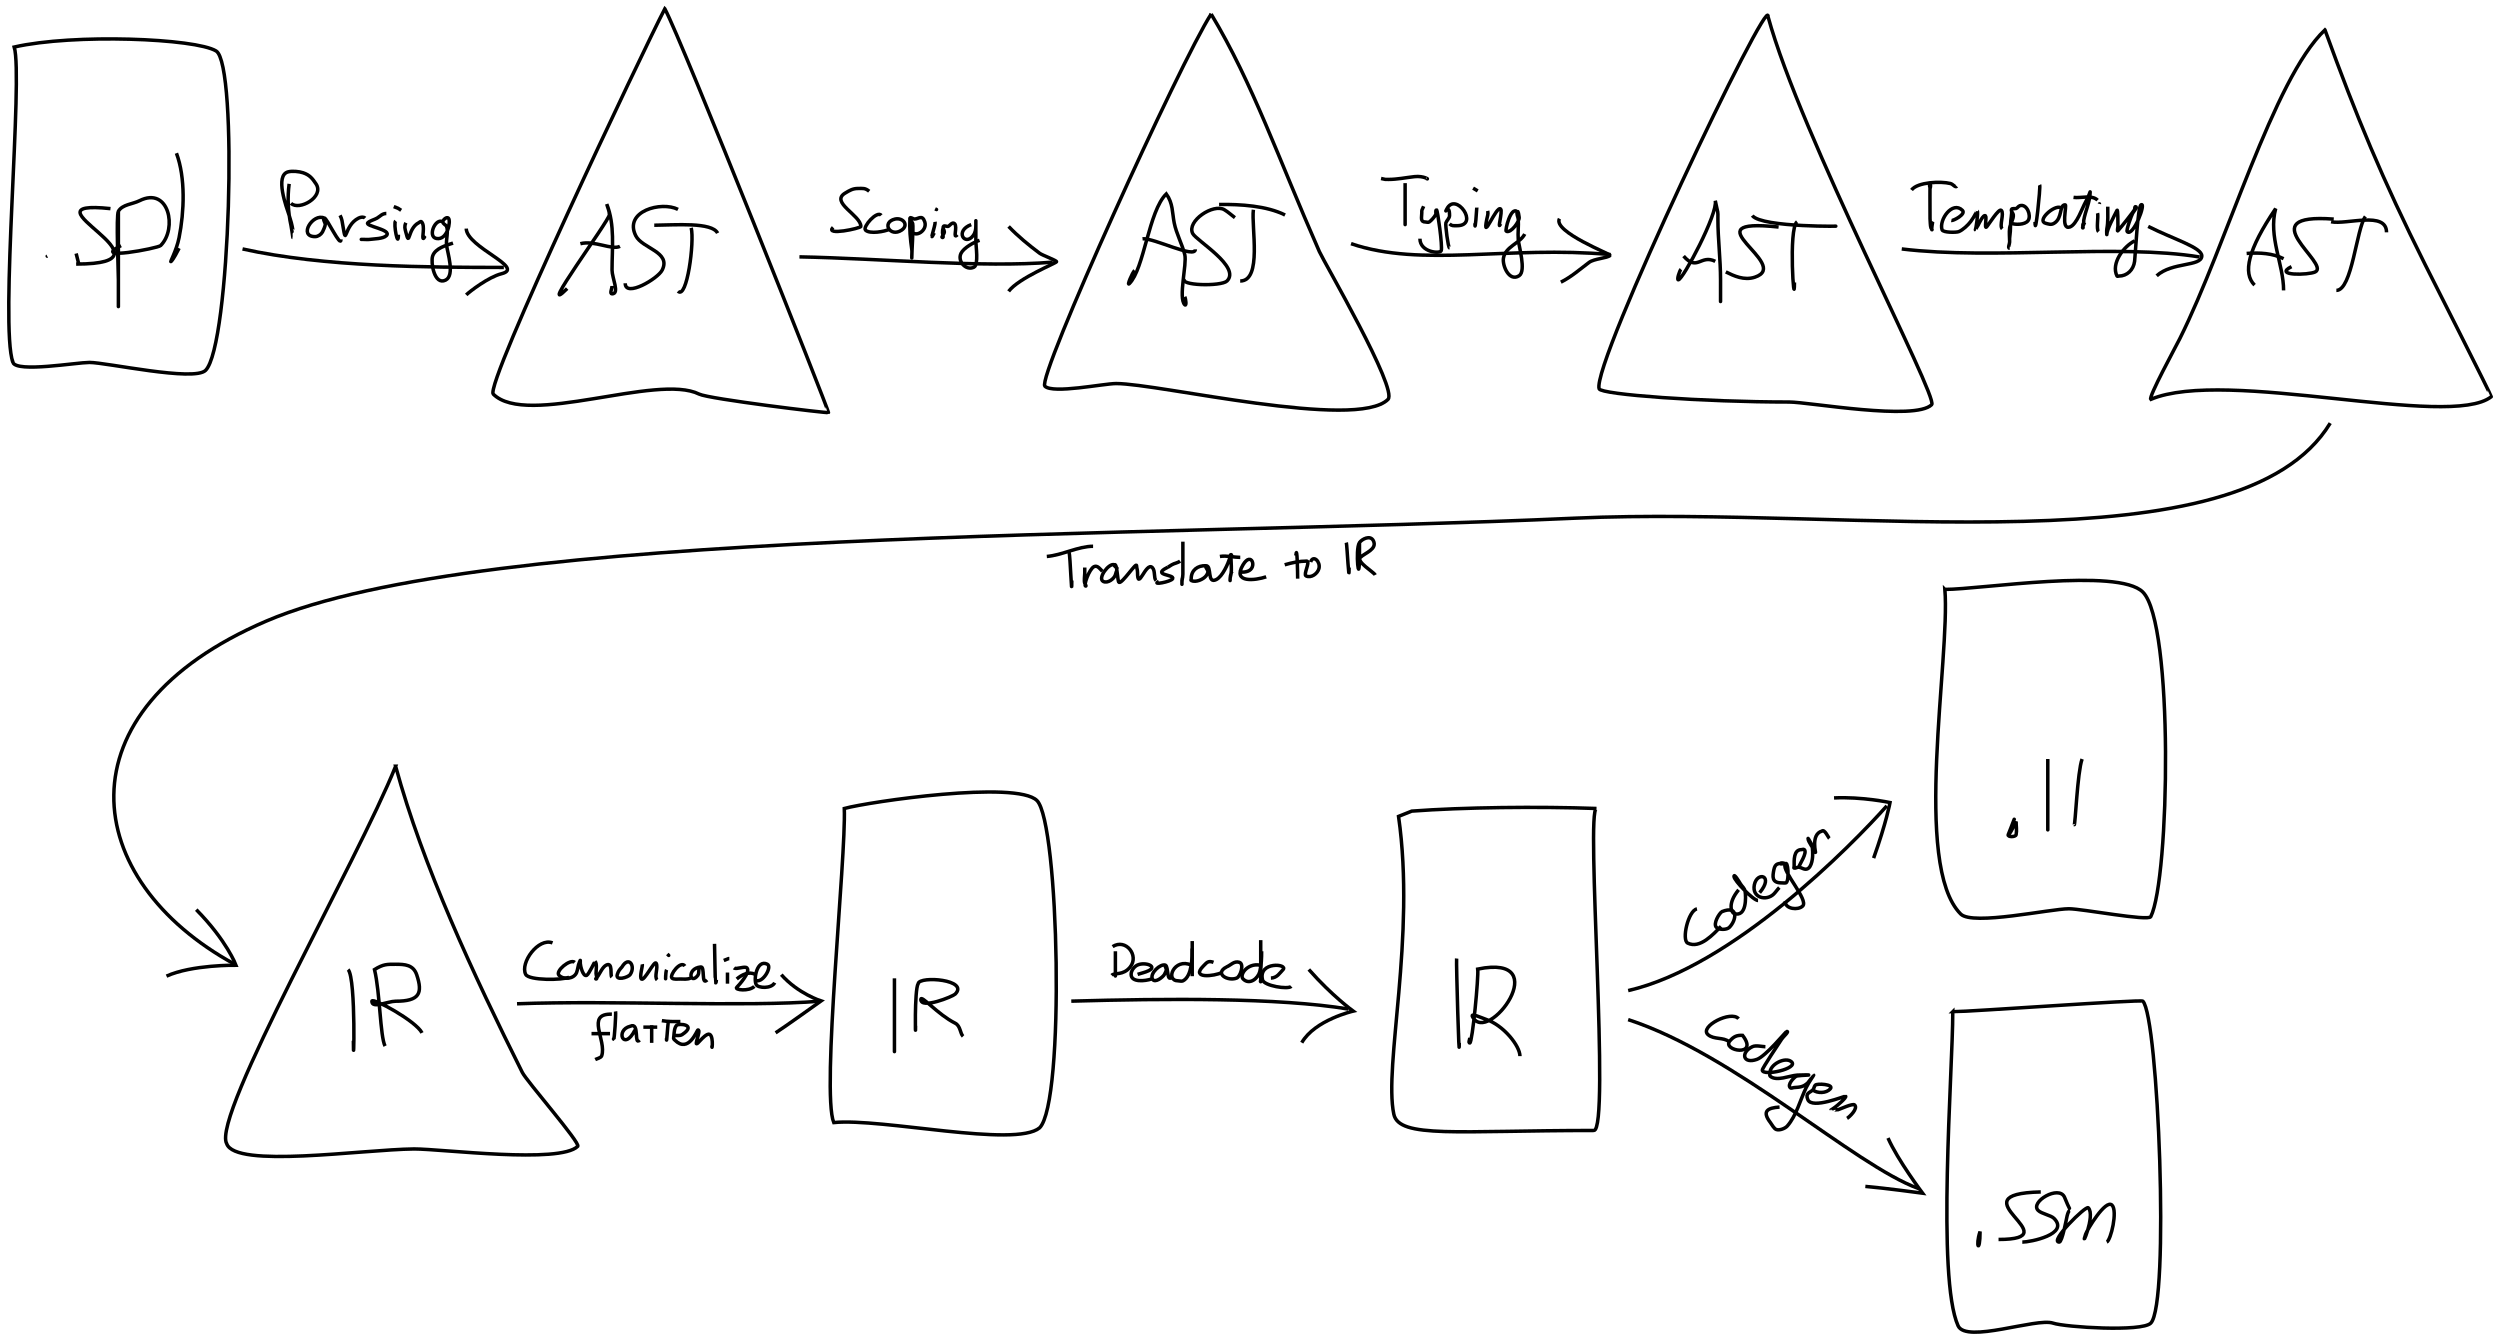 <?xml version="1.0" encoding="UTF-8" standalone="no"?>
<!-- Created with Inkscape (http://www.inkscape.org/) -->

<svg
   xmlns:dc="http://purl.org/dc/elements/1.1/"
   xmlns:cc="http://creativecommons.org/ns#"
   xmlns:rdf="http://www.w3.org/1999/02/22-rdf-syntax-ns#"
   xmlns:svg="http://www.w3.org/2000/svg"
   xmlns="http://www.w3.org/2000/svg"
   xmlns:sodipodi="http://sodipodi.sourceforge.net/DTD/sodipodi-0.dtd"
   xmlns:inkscape="http://www.inkscape.org/namespaces/inkscape"
   width="712.729"
   height="382.292"
   id="svg4109"
   version="1.1"
   inkscape:version="0.48.2 r9819"
   sodipodi:docname="phases.svg">
  <defs
     id="defs4111" />
  <sodipodi:namedview
     id="base"
     pagecolor="#ffffff"
     bordercolor="#666666"
     borderopacity="1.0"
     inkscape:pageopacity="0.0"
     inkscape:pageshadow="2"
     inkscape:zoom="1.3342372"
     inkscape:cx="362.86037"
     inkscape:cy="213.08942"
     inkscape:document-units="px"
     inkscape:current-layer="layer2"
     showgrid="false"
     fit-margin-left="2"
     fit-margin-top="2"
     fit-margin-right="2"
     fit-margin-bottom="2"
     inkscape:window-width="1280"
     inkscape:window-height="752"
     inkscape:window-x="0"
     inkscape:window-y="0"
     inkscape:window-maximized="1"
     showguides="true"
     inkscape:guide-bbox="true" />
  <g
     inkscape:label="Layer 1"
     inkscape:groupmode="layer"
     id="layer1"
     style="display:none"
     transform="translate(-9.863,-710.509)">
    <g
       id="g3628"
       transform="translate(-1.852,-137.648)">
      <path
         inkscape:connector-curvature="0"
         id="path3409"
         d="m 46.286,912.934 c -1.358,4.645 -0.046,9.559 -0.571,14.286 -3.068,27.611 -5.427,-9.923 0.571,-14.286 10.299,-7.49 14.249,10.28 0.571,8"
         style="fill:none;stroke:#000000;stroke-width:1px;stroke-linecap:butt;stroke-linejoin:miter;stroke-opacity:1" />
      <path
         inkscape:connector-curvature="0"
         id="path3405"
         d="m 24.571,920.362 c -3.623,4.058 0,5.092 0,0 z"
         style="fill:none;stroke:#000000;stroke-width:1px;stroke-linecap:butt;stroke-linejoin:miter;stroke-opacity:1" />
      <path
         inkscape:connector-curvature="0"
         id="path3407"
         d="m 41.714,910.648 c -25.123,-2.798 8.317,17.481 -14.286,13.714"
         style="fill:none;stroke:#000000;stroke-width:1px;stroke-linecap:butt;stroke-linejoin:miter;stroke-opacity:1" />
      <path
         inkscape:connector-curvature="0"
         id="path3411"
         d="m 61.143,898.076 c 1.028,6.837 0.571,22.328 0.571,25.143"
         style="fill:none;stroke:#000000;stroke-width:1px;stroke-linecap:butt;stroke-linejoin:miter;stroke-opacity:1" />
    </g>
    <path
       id="path3417"
       style="fill:none;stroke:#000000;stroke-width:1px;stroke-linecap:butt;stroke-linejoin:miter;stroke-opacity:1"
       d="m 69.729,738.651 c 0,-21.042 -6.147,-13.714 -26.611,-13.714 -10.095,0 -20.19,0 -29.714,1.429 0.571,7.143 0.571,12.857 0.571,18.571 0,17 0.571,33.886 0.571,50.857 0,6.699 -2.039,17.028 -0.441,19.286 2.578,1.605 41.174,-4.577 50.85,2.428 6.978,-24.317 4.754,-54.167 4.773,-78.857 z"
       inkscape:connector-curvature="0"
       sodipodi:nodetypes="cscssccc" />
    <g
       id="g4332"
       transform="translate(7.884,-2.913818e-6)">
      <path
         sodipodi:nodetypes="cscsc"
         inkscape:connector-curvature="0"
         id="path4179"
         d="m 191.121,714.548 c -33.705,58.331 -48.34,99.311 -46.291,107.138 0.81,3.095 42.855,-0.296 92.942,4.977 -4.991,-15.937 -15.729,-26.208 -20.227,-48.334 -4.498,-22.126 -14.041,-47.829 -26.425,-63.78 z"
         style="fill:none;stroke:#000000;stroke-width:1px;stroke-linecap:butt;stroke-linejoin:miter;stroke-opacity:1" />
      <g
         transform="translate(3.173,-1.078)"
         id="g4295">
        <path
           style="fill:none;stroke:#000000;stroke-width:1px;stroke-linecap:butt;stroke-linejoin:miter;stroke-opacity:1"
           d="m 164.786,790.511 c -4.158,8.316 7.293,-17.824 8.277,-23.326 2.217,9.02 1.505,18.518 1.505,27.84"
           id="path4189"
           inkscape:connector-curvature="0" />
        <path
           style="fill:none;stroke:#000000;stroke-width:1px;stroke-linecap:butt;stroke-linejoin:miter;stroke-opacity:1"
           d="m 168.548,781.482 c 3.333,-0.354 5.374,0.924 8.277,1.505"
           id="path4191"
           inkscape:connector-curvature="0" />
        <path
           style="fill:none;stroke:#000000;stroke-width:1px;stroke-linecap:butt;stroke-linejoin:miter;stroke-opacity:1"
           d="m 194.131,773.205 c -28.296,-9.697 -4.815,16.402 -6.02,18.811 -2.152,4.303 -8.893,2.804 -9.782,-0.752"
           id="path4193"
           inkscape:connector-curvature="0" />
        <path
           style="fill:none;stroke:#000000;stroke-width:1px;stroke-linecap:butt;stroke-linejoin:miter;stroke-opacity:1"
           d="m 198.646,772.452 c 0.948,4.265 -3.01,29.079 -3.01,20.316"
           id="path4195"
           inkscape:connector-curvature="0" />
        <path
           style="fill:none;stroke:#000000;stroke-width:1px;stroke-linecap:butt;stroke-linejoin:miter;stroke-opacity:1"
           d="m 186.607,771.7 c 9.412,-0.768 16.419,3.762 25.583,3.762"
           id="path4197"
           inkscape:connector-curvature="0" />
      </g>
    </g>
    <g
       id="g4341"
       transform="translate(-0.957,-2.913818e-6)">
      <path
         sodipodi:nodetypes="cscsc"
         inkscape:connector-curvature="0"
         id="path4179-7"
         d="m 357.325,714.548 c -33.705,58.331 -48.34,99.311 -46.291,107.138 0.81,3.095 42.855,-0.296 92.942,4.977 -4.991,-15.937 -15.729,-26.208 -20.227,-48.334 -4.498,-22.126 -14.041,-47.829 -26.425,-63.78 z"
         style="fill:none;stroke:#000000;stroke-width:1px;stroke-linecap:butt;stroke-linejoin:miter;stroke-opacity:1" />
      <g
         transform="translate(3.173,-1.454)"
         id="g4288">
        <path
           style="fill:none;stroke:#000000;stroke-width:1px;stroke-linecap:butt;stroke-linejoin:miter;stroke-opacity:1"
           d="m 330.99,790.887 c -4.158,8.316 7.293,-17.824 8.277,-23.326 2.217,9.02 1.505,18.518 1.505,27.84"
           id="path4189-2"
           inkscape:connector-curvature="0" />
        <path
           style="fill:none;stroke:#000000;stroke-width:1px;stroke-linecap:butt;stroke-linejoin:miter;stroke-opacity:1"
           d="m 334.752,781.858 c 3.333,-0.354 5.374,0.924 8.277,1.505"
           id="path4191-9"
           inkscape:connector-curvature="0" />
        <path
           style="fill:none;stroke:#000000;stroke-width:1px;stroke-linecap:butt;stroke-linejoin:miter;stroke-opacity:1"
           d="m 360.335,773.581 c -28.296,-9.697 -4.815,16.402 -6.02,18.811 -2.152,4.303 -8.893,2.804 -9.782,-0.752"
           id="path4193-8"
           inkscape:connector-curvature="0" />
        <path
           style="fill:none;stroke:#000000;stroke-width:1px;stroke-linecap:butt;stroke-linejoin:miter;stroke-opacity:1"
           d="m 364.85,772.829 c 0.948,4.265 -3.01,29.079 -3.01,20.316"
           id="path4195-1"
           inkscape:connector-curvature="0" />
        <path
           style="fill:none;stroke:#000000;stroke-width:1px;stroke-linecap:butt;stroke-linejoin:miter;stroke-opacity:1"
           d="m 352.811,772.076 c 9.412,-0.768 16.419,3.762 25.583,3.762"
           id="path4197-1"
           inkscape:connector-curvature="0" />
      </g>
    </g>
    <g
       id="g4350"
       transform="translate(3.66,-2.913818e-6)">
      <path
         sodipodi:nodetypes="cscsc"
         inkscape:connector-curvature="0"
         id="path4179-6"
         d="m 510.072,714.548 c -33.705,58.331 -48.34,99.311 -46.291,107.138 0.81,3.095 42.855,-0.296 92.942,4.977 -4.991,-15.937 -15.729,-26.208 -20.227,-48.334 -4.498,-22.126 -14.041,-47.829 -26.425,-63.78 z"
         style="fill:none;stroke:#000000;stroke-width:1px;stroke-linecap:butt;stroke-linejoin:miter;stroke-opacity:1" />
      <g
         transform="translate(3.173,-4.464)"
         id="g4281">
        <path
           style="fill:none;stroke:#000000;stroke-width:1px;stroke-linecap:butt;stroke-linejoin:miter;stroke-opacity:1"
           d="m 483.736,793.897 c -4.158,8.316 7.293,-17.824 8.277,-23.326 2.217,9.02 1.505,18.518 1.505,27.84"
           id="path4189-1"
           inkscape:connector-curvature="0" />
        <path
           style="fill:none;stroke:#000000;stroke-width:1px;stroke-linecap:butt;stroke-linejoin:miter;stroke-opacity:1"
           d="m 487.499,784.868 c 3.333,-0.354 5.374,0.924 8.277,1.505"
           id="path4191-1"
           inkscape:connector-curvature="0" />
        <path
           style="fill:none;stroke:#000000;stroke-width:1px;stroke-linecap:butt;stroke-linejoin:miter;stroke-opacity:1"
           d="m 513.082,776.591 c -28.296,-9.697 -4.815,16.402 -6.02,18.811 -2.152,4.303 -8.893,2.804 -9.782,-0.752"
           id="path4193-81"
           inkscape:connector-curvature="0" />
        <path
           style="fill:none;stroke:#000000;stroke-width:1px;stroke-linecap:butt;stroke-linejoin:miter;stroke-opacity:1"
           d="m 517.596,775.838 c 0.948,4.265 -3.01,29.079 -3.01,20.316"
           id="path4195-15"
           inkscape:connector-curvature="0" />
        <path
           style="fill:none;stroke:#000000;stroke-width:1px;stroke-linecap:butt;stroke-linejoin:miter;stroke-opacity:1"
           d="m 505.557,775.086 c 9.412,-0.768 16.419,3.762 25.583,3.762"
           id="path4197-0"
           inkscape:connector-curvature="0" />
      </g>
    </g>
    <path
       style="fill:none;stroke:#000000;stroke-width:1px;stroke-linecap:butt;stroke-linejoin:miter;stroke-opacity:1"
       d="m 671.095,714.548 c -33.705,58.331 -48.34,99.311 -46.291,107.138 0.81,3.095 42.855,-0.296 92.942,4.977 -4.991,-15.937 -15.729,-26.208 -20.227,-48.334 -4.498,-22.126 -14.041,-47.829 -26.425,-63.78 z"
       id="path4179-0"
       inkscape:connector-curvature="0"
       sodipodi:nodetypes="cscsc" />
    <g
       id="g4274"
       transform="translate(3.173,-5.217)">
      <path
         inkscape:connector-curvature="0"
         id="path4189-8"
         d="m 644.76,794.649 c -4.158,8.316 7.293,-17.824 8.277,-23.326 2.217,9.02 1.505,18.518 1.505,27.84"
         style="fill:none;stroke:#000000;stroke-width:1px;stroke-linecap:butt;stroke-linejoin:miter;stroke-opacity:1" />
      <path
         inkscape:connector-curvature="0"
         id="path4191-3"
         d="m 648.522,785.62 c 3.333,-0.354 5.374,0.924 8.277,1.505"
         style="fill:none;stroke:#000000;stroke-width:1px;stroke-linecap:butt;stroke-linejoin:miter;stroke-opacity:1" />
      <path
         inkscape:connector-curvature="0"
         id="path4193-7"
         d="m 674.105,777.343 c -28.296,-9.697 -4.815,16.402 -6.02,18.811 -2.152,4.303 -8.893,2.804 -9.782,-0.752"
         style="fill:none;stroke:#000000;stroke-width:1px;stroke-linecap:butt;stroke-linejoin:miter;stroke-opacity:1" />
      <path
         inkscape:connector-curvature="0"
         id="path4195-0"
         d="m 678.62,776.591 c 0.948,4.265 -3.01,29.079 -3.01,20.316"
         style="fill:none;stroke:#000000;stroke-width:1px;stroke-linecap:butt;stroke-linejoin:miter;stroke-opacity:1" />
      <path
         inkscape:connector-curvature="0"
         id="path4197-13"
         d="m 666.581,775.838 c 9.412,-0.768 16.419,3.762 25.583,3.762"
         style="fill:none;stroke:#000000;stroke-width:1px;stroke-linecap:butt;stroke-linejoin:miter;stroke-opacity:1" />
    </g>
    <path
       style="fill:none;stroke:#000000;stroke-width:1px;stroke-linecap:butt;stroke-linejoin:miter;stroke-opacity:1"
       d="m 122.562,930.09 c -33.705,58.331 -48.34,99.311 -46.291,107.138 0.81,3.095 42.855,-0.295 92.942,4.977 -4.991,-15.937 -15.729,-26.208 -20.227,-48.334 -4.498,-22.126 -14.041,-47.829 -26.425,-63.78 z"
       id="path4179-0-8"
       inkscape:connector-curvature="0"
       sodipodi:nodetypes="cscsc" />
    <path
       id="path3417-6"
       style="fill:none;stroke:#000000;stroke-width:1px;stroke-linecap:butt;stroke-linejoin:miter;stroke-opacity:1"
       d="m 308.538,954.193 c 0,-21.042 -6.147,-13.714 -26.611,-13.714 -10.095,0 -20.19,0 -29.714,1.429 0.571,7.143 0.571,12.857 0.571,18.571 0,17 0.571,33.886 0.571,50.857 0,6.699 -2.039,17.028 -0.441,19.286 2.578,1.605 41.174,-4.577 50.85,2.428 6.978,-24.317 4.754,-54.167 4.773,-78.857 z"
       inkscape:connector-curvature="0"
       sodipodi:nodetypes="cscssccc" />
    <path
       id="path3417-6-5"
       style="fill:none;stroke:#000000;stroke-width:1px;stroke-linecap:butt;stroke-linejoin:miter;stroke-opacity:1"
       d="m 466.426,954.193 c 0,-21.042 -6.147,-13.714 -26.611,-13.714 -10.095,0 -20.19,0 -29.714,1.429 0.571,7.143 0.571,12.857 0.571,18.571 0,17 0.571,33.886 0.571,50.857 0,6.699 -2.039,17.028 -0.441,19.286 2.578,1.605 41.174,-4.577 50.85,2.428 6.978,-24.317 4.754,-54.167 4.773,-78.857 z"
       inkscape:connector-curvature="0"
       sodipodi:nodetypes="cscssccc" />
    <g
       id="g4496"
       transform="translate(0,-1.505)">
      <path
         sodipodi:nodetypes="cscssccc"
         inkscape:connector-curvature="0"
         d="m 624.691,897.76 c 0,-21.042 -6.147,-13.714 -26.611,-13.714 -10.095,0 -20.19,0 -29.714,1.429 0.571,7.143 0.571,12.857 0.571,18.571 0,17 0.571,33.886 0.571,50.857 0,6.699 -2.039,17.028 -0.441,19.286 2.578,1.605 41.174,-4.577 50.85,2.428 6.978,-24.317 4.754,-54.167 4.773,-78.857 z"
         style="fill:none;stroke:#000000;stroke-width:1px;stroke-linecap:butt;stroke-linejoin:miter;stroke-opacity:1"
         id="path3417-6-5-3" />
      <path
         sodipodi:nodetypes="cscssccc"
         inkscape:connector-curvature="0"
         d="m 623.938,1013.636 c 0,-21.042 -6.147,-13.714 -26.611,-13.714 -10.095,0 -20.19,0 -29.714,1.429 0.571,7.143 0.571,12.857 0.571,18.571 0,17 0.571,33.886 0.571,50.857 0,6.699 -2.039,17.028 -0.441,19.286 2.578,1.605 41.174,-4.577 50.85,2.428 6.978,-24.317 4.754,-54.167 4.773,-78.857 z"
         style="fill:none;stroke:#000000;stroke-width:1px;stroke-linecap:butt;stroke-linejoin:miter;stroke-opacity:1"
         id="path3417-6-5-8" />
    </g>
  </g>
  <g
     inkscape:groupmode="layer"
     id="layer2"
     inkscape:label="Layer"
     transform="translate(-9.863,-710.509)">
    <g
       id="g4804">
      <path
         sodipodi:nodetypes="csscc"
         inkscape:connector-curvature="0"
         id="path4523"
         d="m 199.398,713.009 c -6.298,12.084 -51.458,107.308 -48.909,109.857 9.584,9.584 46.675,-6.008 58.691,0 2.766,1.383 36.639,5.498 36.87,5.267 0.261,-0.261 -41.79,-106.151 -46.652,-115.124 z"
         style="fill:none;stroke:#000000;stroke-width:1px;stroke-linecap:butt;stroke-linejoin:miter;stroke-opacity:1" />
      <g
         transform="translate(0,-3)"
         id="g4639">
        <path
           style="fill:none;stroke:#000000;stroke-width:1px;stroke-linecap:butt;stroke-linejoin:miter;stroke-opacity:1"
           d="m 171.558,795.778 c -9.09,9.09 12.039,-19.399 12.039,-21.068 0,-1.034 -0.502,-2.007 -0.752,-3.01 2.349,5.944 1.505,12.505 1.505,18.811 0,2.257 2.257,6.772 0,6.772 -0.752,0 0,-1.505 0,-2.257"
           id="path4541"
           inkscape:connector-curvature="0" />
        <path
           style="fill:none;stroke:#000000;stroke-width:1px;stroke-linecap:butt;stroke-linejoin:miter;stroke-opacity:1"
           d="m 175.32,782.987 c 4.006,-1.036 8.958,1.917 11.287,0.752"
           id="path4543"
           inkscape:connector-curvature="0" />
        <path
           style="fill:none;stroke:#000000;stroke-width:1px;stroke-linecap:butt;stroke-linejoin:miter;stroke-opacity:1"
           d="m 203.16,773.205 c -4.753,-2.412 -15.553,0.497 -12.039,7.524 1.825,3.649 10.142,4.547 7.524,9.782 -1.223,2.445 -10.534,7.939 -10.534,3.762"
           id="path4545"
           inkscape:connector-curvature="0" />
        <path
           style="fill:none;stroke:#000000;stroke-width:1px;stroke-linecap:butt;stroke-linejoin:miter;stroke-opacity:1"
           d="m 206.923,778.472 c 0.963,4.001 -1.229,20.592 -3.762,18.059"
           id="path4547"
           inkscape:connector-curvature="0" />
        <path
           style="fill:none;stroke:#000000;stroke-width:1px;stroke-linecap:butt;stroke-linejoin:miter;stroke-opacity:1"
           d="m 196.388,777.719 c 6.061,-0.052 16.46,-0.939 18.059,2.257"
           id="path4549"
           inkscape:connector-curvature="0" />
      </g>
    </g>
    <g
       id="g4813">
      <path
         sodipodi:nodetypes="cssssc"
         inkscape:connector-curvature="0"
         id="path4503"
         d="m 355.154,714.514 c -8.691,13.385 -49.797,103.702 -47.404,106.095 2.262,2.262 16.755,-0.752 20.316,-0.752 12.202,0 68.579,13.437 77.502,4.515 2.906,-2.906 -18.276,-39.209 -19.564,-42.137 -11.813,-26.862 -18.917,-47.831 -30.85,-67.72 z"
         style="fill:none;stroke:#000000;stroke-width:1px;stroke-linecap:butt;stroke-linejoin:miter;stroke-opacity:1" />
      <g
         transform="translate(0,-5.159)"
         id="g4646">
        <path
           style="fill:none;stroke:#000000;stroke-width:1px;stroke-linecap:butt;stroke-linejoin:miter;stroke-opacity:1"
           d="m 333.334,792.768 c -0.706,0.706 -2.314,4.571 -1.505,3.762 4.259,-4.259 5.494,-20.682 10.534,-25.583 1.933,2.681 1.679,5.384 2.257,8.277 0.618,3.091 2.255,6.012 3.01,9.029 0.67,2.679 -1.919,12.377 0,14.296 0.532,0.532 0.337,-1.584 0,-2.257"
           id="path4555"
           inkscape:connector-curvature="0" />
        <path
           style="fill:none;stroke:#000000;stroke-width:1px;stroke-linecap:butt;stroke-linejoin:miter;stroke-opacity:1"
           d="m 335.591,783.739 c 3.346,-0.252 15.049,5.808 15.049,3.01"
           id="path4557"
           inkscape:connector-curvature="0" />
        <path
           style="fill:none;stroke:#000000;stroke-width:1px;stroke-linecap:butt;stroke-linejoin:miter;stroke-opacity:1"
           d="m 361.927,777.719 c -1.003,-0.752 -1.934,-1.612 -3.01,-2.257 -3.117,-1.87 -10.807,3.216 -9.029,6.772 1.004,2.009 13.811,9.515 9.782,13.544 -1.61,1.61 -14.146,1.354 -12.039,-0.752"
           id="path4559"
           inkscape:connector-curvature="0" />
        <path
           style="fill:none;stroke:#000000;stroke-width:1px;stroke-linecap:butt;stroke-linejoin:miter;stroke-opacity:1"
           d="m 367.194,775.462 c -0.634,4.884 2.584,20.316 -3.762,20.316"
           id="path4561"
           inkscape:connector-curvature="0" />
        <path
           style="fill:none;stroke:#000000;stroke-width:1px;stroke-linecap:butt;stroke-linejoin:miter;stroke-opacity:1"
           d="m 357.412,773.957 c 6.156,-0.069 13.533,0.371 18.811,3.01"
           id="path4563"
           inkscape:connector-curvature="0" />
      </g>
    </g>
    <g
       id="g4822">
      <path
         sodipodi:nodetypes="csssc"
         inkscape:connector-curvature="0"
         id="path4505"
         d="m 513.921,715.266 c 0.682,-8.075 -50.414,99.075 -48.157,106.095 0.527,1.64 29.641,3.762 54.176,3.762 5.653,0 35.905,5.479 40.632,0.752 2.026,-2.026 -37.414,-76.739 -46.652,-110.61 z"
         style="fill:none;stroke:#000000;stroke-width:1px;stroke-linecap:butt;stroke-linejoin:miter;stroke-opacity:1" />
      <g
         transform="translate(0,-5.493)"
         id="g4653">
        <path
           style="fill:none;stroke:#000000;stroke-width:1px;stroke-linecap:butt;stroke-linejoin:miter;stroke-opacity:1"
           d="m 489.09,792.768 c -0.382,0.382 -1.256,3.01 -0.752,3.01 1.276,0 11.35,-18.921 10.534,-22.573 0.851,4.254 0.752,2.483 0.752,5.267 0,5.796 0.752,11.401 0.752,17.306 0,1.076 0,8.792 0,5.267"
           id="path4565"
           inkscape:connector-curvature="0" />
        <path
           style="fill:none;stroke:#000000;stroke-width:1px;stroke-linecap:butt;stroke-linejoin:miter;stroke-opacity:1"
           d="m 489.842,789.006 c 3.898,4.523 4.857,-0.581 9.029,1.505"
           id="path4567"
           inkscape:connector-curvature="0"
           sodipodi:nodetypes="cc" />
        <path
           style="fill:none;stroke:#000000;stroke-width:1px;stroke-linecap:butt;stroke-linejoin:miter;stroke-opacity:1"
           d="m 516.93,780.729 c -26.298,-2.816 4.128,10.663 -6.772,14.296 -3.049,1.016 -5.976,-0.354 -8.277,-1.505"
           id="path4569"
           inkscape:connector-curvature="0" />
        <path
           style="fill:none;stroke:#000000;stroke-width:1px;stroke-linecap:butt;stroke-linejoin:miter;stroke-opacity:1"
           d="m 522.197,779.224 c -2.562,1.886 -0.752,26.155 -0.752,17.306"
           id="path4571"
           inkscape:connector-curvature="0"
           sodipodi:nodetypes="cc" />
        <path
           style="fill:none;stroke:#000000;stroke-width:1px;stroke-linecap:butt;stroke-linejoin:miter;stroke-opacity:1"
           d="m 509.425,777.462 c 2.648,3.532 27.629,3.01 23.326,3.01"
           id="path4573"
           inkscape:connector-curvature="0"
           sodipodi:nodetypes="cc" />
      </g>
    </g>
    <g
       id="g4831">
      <path
         sodipodi:nodetypes="csccsc"
         inkscape:connector-curvature="0"
         id="path4511"
         d="m 672.687,719.029 c -14.767,14.028 -27.985,61.238 -41.385,88.036 -1.238,2.475 -8.96,16.623 -8.277,17.306 21.346,-9.094 85.184,8.609 97.066,-0.752 0.167,-0.167 -16.717,-33.435 -18.811,-37.622 -12.363,-24.726 -19.475,-41.892 -28.593,-66.968 z"
         style="fill:none;stroke:#000000;stroke-width:1px;stroke-linecap:butt;stroke-linejoin:miter;stroke-opacity:1" />
      <g
         transform="translate(1,-5.493)"
         id="g4660">
        <path
           style="fill:none;stroke:#000000;stroke-width:1px;stroke-linecap:butt;stroke-linejoin:miter;stroke-opacity:1"
           d="m 651.618,797.283 c -3.417,-3.417 -1.904,-10.127 6.02,-21.821 -2.147,8.036 2.257,15.854 2.257,23.326"
           id="path4575"
           inkscape:connector-curvature="0"
           sodipodi:nodetypes="ccc" />
        <path
           style="fill:none;stroke:#000000;stroke-width:1px;stroke-linecap:butt;stroke-linejoin:miter;stroke-opacity:1"
           d="m 649.361,788.254 c 3.775,-0.274 7.411,-0.057 10.534,1.505"
           id="path4577"
           inkscape:connector-curvature="0" />
        <path
           style="fill:none;stroke:#000000;stroke-width:1px;stroke-linecap:butt;stroke-linejoin:miter;stroke-opacity:1"
           d="m 674.192,778.472 c -24.4,-1.86 -0.731,12.781 -5.267,15.049 -1.861,0.93 -12.13,1.174 -6.772,-1.505"
           id="path4579"
           inkscape:connector-curvature="0" />
        <path
           style="fill:none;stroke:#000000;stroke-width:1px;stroke-linecap:butt;stroke-linejoin:miter;stroke-opacity:1"
           d="m 683.221,777.719 c -2.568,3.458 -3.772,21.068 -8.277,21.068"
           id="path4581"
           inkscape:connector-curvature="0" />
        <path
           style="fill:none;stroke:#000000;stroke-width:1px;stroke-linecap:butt;stroke-linejoin:miter;stroke-opacity:1"
           d="m 673.439,779.224 c 4.392,0.907 15.801,-3.169 15.801,3.01"
           id="path4583"
           inkscape:connector-curvature="0" />
      </g>
    </g>
    <g
       id="g4858">
      <path
         sodipodi:nodetypes="cssssc"
         inkscape:connector-curvature="0"
         id="path4519"
         d="m 564.334,878.547 c 1.559,19.674 -9.319,78.718 4.515,92.551 3.389,3.389 25.57,-1.505 30.85,-1.505 3.751,0 22.649,3.611 23.326,2.257 5.39,-10.78 6.592,-83.701 -2.257,-92.551 -7.029,-7.029 -46.264,-0.752 -56.433,-0.752 z"
         style="fill:none;stroke:#000000;stroke-width:1px;stroke-linecap:butt;stroke-linejoin:miter;stroke-opacity:1" />
      <g
         transform="translate(3,16)"
         id="g4629">
        <path
           style="fill:none;stroke:#000000;stroke-width:1px;stroke-linecap:butt;stroke-linejoin:miter;stroke-opacity:1"
           d="m 581.641,928.713 c -5.493,11.083 2.939,-9.229 -2.257,3.762 -0.279,0.699 2.11,0.738 2.257,0 0.246,-1.23 0,-2.508 0,-3.762 z"
           id="path4597"
           inkscape:connector-curvature="0" />
        <path
           style="fill:none;stroke:#000000;stroke-width:1px;stroke-linecap:butt;stroke-linejoin:miter;stroke-opacity:1"
           d="m 590.67,910.902 c 0,1.574 0,27.933 0,18.059"
           id="path4599"
           inkscape:connector-curvature="0" />
        <path
           style="fill:none;stroke:#000000;stroke-width:1px;stroke-linecap:butt;stroke-linejoin:miter;stroke-opacity:1"
           d="m 600.452,910.902 c -1.342,3.685 -1.942,19.126 -2.257,18.811"
           id="path4601"
           inkscape:connector-curvature="0" />
      </g>
    </g>
    <g
       id="g4865">
      <path
         sodipodi:nodetypes="cscssc"
         inkscape:connector-curvature="0"
         id="path4521"
         d="m 566.592,998.939 c -0.035,17.187 -4.643,75.869 1.505,89.541 2.303,5.122 22.281,-2.355 27.088,-0.752 3.501,1.167 25.303,2.538 27.84,0 5.437,-5.437 2.147,-87.394 -2.257,-91.798 -0.54,-0.54 -49.298,3.01 -54.176,3.01 z"
         style="fill:none;stroke:#000000;stroke-width:1px;stroke-linecap:butt;stroke-linejoin:miter;stroke-opacity:1" />
      <g
         transform="translate(1,10)"
         id="g4634">
        <path
           style="fill:none;stroke:#000000;stroke-width:1px;stroke-linecap:butt;stroke-linejoin:miter;stroke-opacity:1"
           d="m 573.364,1051.61 c -1.444,4.293 0,6.474 0,0 z"
           id="path4603"
           inkscape:connector-curvature="0" />
        <path
           style="fill:none;stroke:#000000;stroke-width:1px;stroke-linecap:butt;stroke-linejoin:miter;stroke-opacity:1"
           d="m 590.67,1040.323 c -25.199,0.572 9.103,13.544 -12.039,13.544"
           id="path4605"
           inkscape:connector-curvature="0" />
        <path
           style="fill:none;stroke:#000000;stroke-width:1px;stroke-linecap:butt;stroke-linejoin:miter;stroke-opacity:1"
           d="m 585.403,1054.62 c 2.284,0 13.557,-2.244 9.029,-6.772 -0.883,-0.883 -3.569,-1.311 -4.515,-2.257 -2.418,-2.418 5.956,-7.349 7.524,-3.762 2.718,6.796 1.692,1.511 0.752,5.267 -0.211,0.844 -1.401,7.524 -2.257,7.524 -2.963,0 7.573,-10.486 8.277,-9.782 2.178,2.178 -2.424,12.539 -0.752,7.524 0.375,-1.126 5.7,-10.101 7.524,-8.277 1.641,1.641 -0.319,9.941 -1.505,10.534"
           id="path4607"
           inkscape:connector-curvature="0" />
      </g>
    </g>
    <g
       id="g4840">
      <path
         sodipodi:nodetypes="cccssc"
         inkscape:connector-curvature="0"
         id="path4513"
         d="m 122.649,928.961 c -10.654,26.664 -52.552,99.833 -48.157,107.6 2.407,7.12 38.326,1.676 53.424,1.505 8.134,0 41.585,4.314 46.652,-0.752 0.888,-0.888 -14.537,-18.54 -15.801,-21.069 -13.933,-27.866 -28.357,-58.827 -36.117,-87.284 z"
         style="fill:none;stroke:#000000;stroke-width:1px;stroke-linecap:butt;stroke-linejoin:miter;stroke-opacity:1" />
      <g
         transform="translate(0,-6)"
         id="g4625">
        <path
           style="fill:none;stroke:#000000;stroke-width:1px;stroke-linecap:butt;stroke-linejoin:miter;stroke-opacity:1"
           d="m 109.105,992.919 c 2.356,2.466 1.505,32.039 1.505,20.316"
           id="path4585"
           inkscape:connector-curvature="0" />
        <path
           style="fill:none;stroke:#000000;stroke-width:1px;stroke-linecap:butt;stroke-linejoin:miter;stroke-opacity:1"
           d="m 119.639,1014.74 c -1.414,-2.828 -1.426,-15.303 -3.01,-21.821 2.554,-1.572 3.57,-1.505 6.02,-1.505 2.624,0 5.057,0.121 6.02,3.01 1.761,5.283 0.802,7.524 -6.02,7.524 -2.257,0 -6.772,2.257 -6.772,0 0,-1.234 12.6,5.636 14.296,9.029"
           id="path4611"
           inkscape:connector-curvature="0" />
      </g>
    </g>
    <g
       id="g4846">
      <path
         sodipodi:nodetypes="cccsc"
         inkscape:connector-curvature="0"
         id="path4515"
         d="m 250.565,941 c 0.533,14.135 -6.566,80.718 -3.01,89.541 13.722,-1.342 51.748,7.274 58.691,1.505 7.273,-7.273 5.548,-87.003 -0.752,-93.303 -5.813,-5.813 -47.835,0.323 -54.929,2.257 z"
         style="fill:none;stroke:#000000;stroke-width:1px;stroke-linecap:butt;stroke-linejoin:miter;stroke-opacity:1" />
      <g
         transform="translate(0,11.546)"
         id="g4621">
        <path
           style="fill:none;stroke:#000000;stroke-width:1px;stroke-linecap:butt;stroke-linejoin:miter;stroke-opacity:1"
           d="m 264.861,977.87 c 0,2.623 0,31.744 0,16.554"
           id="path4589"
           inkscape:connector-curvature="0" />
        <path
           style="fill:none;stroke:#000000;stroke-width:1px;stroke-linecap:butt;stroke-linejoin:miter;stroke-opacity:1"
           d="m 270.881,991.414 c 0,5.89 -0.37,-10.324 0.752,-12.039 0.415,-2.258 14.673,-1.129 10.534,3.01 -0.674,0.674 -9.782,4.404 -9.782,1.505 0,-1.465 4.797,4.28 9.782,6.772 1.545,0.773 1.392,2.897 2.257,3.762"
           id="path4613"
           inkscape:connector-curvature="0" />
      </g>
    </g>
    <g
       id="g4852">
      <path
         sodipodi:nodetypes="cssccc"
         inkscape:connector-curvature="0"
         id="path4517"
         d="m 408.578,943.258 c 4.922,34.437 -4.261,71.103 -1.35,84.895 1.478,7.004 18.205,4.646 57.031,4.646 4.709,0 -2.401,-91.798 0.752,-91.798 -16.728,-0.599 -38.047,-0.34 -52.671,0.752 z"
         style="fill:none;stroke:#000000;stroke-width:1px;stroke-linecap:butt;stroke-linejoin:miter;stroke-opacity:1" />
      <g
         transform="translate(0,5.15)"
         id="g4617">
        <path
           style="fill:none;stroke:#000000;stroke-width:1px;stroke-linecap:butt;stroke-linejoin:miter;stroke-opacity:1"
           d="m 425.132,978.622 c -0.137,1.292 0.752,31.696 0.752,24.078"
           id="path4593"
           inkscape:connector-curvature="0" />
        <path
           style="fill:none;stroke:#000000;stroke-width:1px;stroke-linecap:butt;stroke-linejoin:miter;stroke-opacity:1"
           d="m 428.894,1001.196 c 0,0.502 -0.502,1.505 0,1.505 0.725,0 2.538,-18.838 2.257,-21.068 22.425,-4.545 2.786,22.125 -1.505,13.544 -0.572,-1.144 2.549,0.348 3.762,0.752 5.157,1.719 9.782,7.647 9.782,10.534"
           id="path4615"
           inkscape:connector-curvature="0" />
      </g>
    </g>
    <g
       id="g5249">
      <path
         sodipodi:nodetypes="sssscs"
         inkscape:connector-curvature="0"
         id="path4525"
         d="m 13.544,813.837 c 1.064,2.969 18.112,0 21.821,0 4.797,0 29.829,5.536 33.108,2.257 7.012,-7.012 9.288,-87.185 3.01,-91.046 -5.864,-3.607 -40.639,-4.991 -57.562,-1.129 2.584,8.687 -4.158,79.363 -0.376,89.917 z"
         style="fill:none;stroke:#000000;stroke-width:1px;stroke-linecap:butt;stroke-linejoin:miter;stroke-opacity:1" />
      <g
         transform="translate(0,-4.721)"
         id="g4681">
        <path
           style="fill:none;stroke:#000000;stroke-width:1px;stroke-linecap:butt;stroke-linejoin:miter;stroke-opacity:1"
           d="m 31.573,787.501 0.752,3.01"
           id="path4531"
           inkscape:connector-curvature="0" />
        <path
           style="fill:none;stroke:#000000;stroke-width:1px;stroke-linecap:butt;stroke-linejoin:miter;stroke-opacity:1"
           d="m 41.355,774.71 c -27.271,-2.881 21.446,15.801 -9.782,15.801"
           id="path4533"
           inkscape:connector-curvature="0" />
        <path
           style="fill:none;stroke:#000000;stroke-width:1px;stroke-linecap:butt;stroke-linejoin:miter;stroke-opacity:1"
           d="m 43.613,775.462 c 0,8.779 0,17.557 0,26.336 0,3.764 0,-5.672 0,-6.772 0,-2.457 -0.696,-18.345 0,-19.564 1.113,-1.948 4.013,-2.007 6.02,-3.01 8.395,-4.198 10.856,7.955 6.02,12.792 -0.755,0.755 -20.297,4.505 -11.287,0"
           id="path4537"
           inkscape:connector-curvature="0" />
        <path
           style="fill:none;stroke:#000000;stroke-width:1px;stroke-linecap:butt;stroke-linejoin:miter;stroke-opacity:1"
           d="m 60.166,758.908 c 2.605,7.01 2.227,16.707 0.752,24.078 -0.779,3.893 -2.85,7.365 -2.257,6.772 0.711,-0.711 1.8,-2.848 2.257,-3.762"
           id="path4539"
           inkscape:connector-curvature="0" />
        <path
           style="fill:none;stroke:#000000;stroke-width:1px;stroke-linecap:butt;stroke-linejoin:miter;stroke-opacity:1"
           d="m 23.326,788.254 c -4.013,2.007 -4.013,2.007 0,0 z"
           id="path4675"
           inkscape:connector-curvature="0" />
      </g>
    </g>
    <g
       id="g4779">
      <path
         inkscape:connector-curvature="0"
         id="path4710"
         d="m 157.261,996.681 c 26.945,-1.032 65.371,1.009 86.512,-0.752"
         style="fill:none;stroke:#000000;stroke-width:1px;stroke-linecap:butt;stroke-linejoin:miter;stroke-opacity:1"
         sodipodi:nodetypes="cc" />
      <path
         sodipodi:nodetypes="ccc"
         inkscape:connector-curvature="0"
         id="path4712"
         d="m 232.604,988.376 c 4.715,5.387 11.344,7.496 11.344,7.496 0,0 -10.531,7.536 -12.966,9.086"
         style="fill:none;stroke:#000000;stroke-width:1px;stroke-linecap:butt;stroke-linejoin:miter;stroke-opacity:1" />
    </g>
    <g
       id="g4783">
      <path
         inkscape:connector-curvature="0"
         id="path4716"
         d="m 315.275,995.929 c 26.775,-0.761 59.197,-1.044 79.007,2.257"
         style="fill:none;stroke:#000000;stroke-width:1px;stroke-linecap:butt;stroke-linejoin:miter;stroke-opacity:1" />
      <path
         sodipodi:nodetypes="ccc"
         inkscape:connector-curvature="0"
         id="path4718"
         d="m 382.995,986.899 c 6.568,7.469 12.65,11.871 12.65,11.871 0,0 -10.931,2.508 -14.661,9.003"
         style="fill:none;stroke:#000000;stroke-width:1px;stroke-linecap:butt;stroke-linejoin:miter;stroke-opacity:1" />
    </g>
    <g
       id="g4787">
      <path
         inkscape:connector-curvature="0"
         id="path4720"
         d="m 474.041,992.919 c 29.772,-6.836 63.654,-41.325 73.74,-52.671"
         style="fill:none;stroke:#000000;stroke-width:1px;stroke-linecap:butt;stroke-linejoin:miter;stroke-opacity:1" />
      <path
         sodipodi:nodetypes="ccc"
         inkscape:connector-curvature="0"
         id="path4722"
         d="m 532.732,937.99 c 7.871,-0.389 15.964,1.319 15.964,1.319 0,0 -1.067,5.746 -4.677,15.844"
         style="fill:none;stroke:#000000;stroke-width:1px;stroke-linecap:butt;stroke-linejoin:miter;stroke-opacity:1" />
    </g>
    <g
       id="g4791">
      <path
         inkscape:connector-curvature="0"
         id="path4724"
         d="m 474.041,1001.196 c 30.513,9.902 64.338,41.454 82.769,48.157"
         style="fill:none;stroke:#000000;stroke-width:1px;stroke-linecap:butt;stroke-linejoin:miter;stroke-opacity:1" />
      <path
         sodipodi:nodetypes="ccc"
         inkscape:connector-curvature="0"
         id="path4726"
         d="m 548.118,1034.952 c 2.741,6.255 9.859,15.724 9.859,15.724 0,0 -11.26,-1.511 -16.319,-1.933"
         style="fill:none;stroke:#000000;stroke-width:1px;stroke-linecap:butt;stroke-linejoin:miter;stroke-opacity:1" />
    </g>
    <g
       id="g4775">
      <path
         sodipodi:nodetypes="cssc"
         inkscape:connector-curvature="0"
         id="path4728"
         d="m 674.192,831.143 c -25.624,42.133 -135.75,23.5 -215.2,27.088 -124.661,5.63 -311.296,2.81 -373.213,29.345 -59.936,25.687 -52.961,73.855 -9.029,97.818"
         style="fill:none;stroke:#000000;stroke-width:1px;stroke-linecap:butt;stroke-linejoin:miter;stroke-opacity:1" />
      <path
         sodipodi:nodetypes="ccc"
         inkscape:connector-curvature="0"
         id="path4730"
         d="m 65.813,969.841 c 8.704,8.834 11.332,15.847 11.332,15.847 0,0 -12.581,-0.182 -19.816,3.107"
         style="fill:none;stroke:#000000;stroke-width:1px;stroke-linecap:butt;stroke-linejoin:miter;stroke-opacity:1" />
    </g>
    <g
       id="g4759">
      <path
         inkscape:connector-curvature="0"
         id="path4690"
         d="m 79.007,781.482 c 23.193,5.18 53.284,5.267 74.492,5.267"
         style="fill:none;stroke:#000000;stroke-width:1px;stroke-linecap:butt;stroke-linejoin:miter;stroke-opacity:1" />
      <path
         sodipodi:nodetypes="csc"
         inkscape:connector-curvature="0"
         id="path4732"
         d="m 142.781,775.68 c 0.19,5.398 17.059,11.118 10.054,12.869 -3.701,0.925 -9.126,5.105 -10.054,6.033"
         style="fill:none;stroke:#000000;stroke-width:1px;stroke-linecap:butt;stroke-linejoin:miter;stroke-opacity:1" />
    </g>
    <g
       id="g4763">
      <path
         inkscape:connector-curvature="0"
         id="path4694"
         d="m 237.773,783.739 c 23.553,0.461 52.138,3.18 72.235,1.505"
         style="fill:none;stroke:#000000;stroke-width:1px;stroke-linecap:butt;stroke-linejoin:miter;stroke-opacity:1" />
      <path
         sodipodi:nodetypes="cssc"
         inkscape:connector-curvature="0"
         id="path4734"
         d="m 297.41,775.072 c 2.691,2.829 5.763,5.327 8.848,7.641 0.758,0.569 4.826,2.032 4.826,2.413 0,0.361 -10.822,4.643 -13.674,8.446"
         style="fill:none;stroke:#000000;stroke-width:1px;stroke-linecap:butt;stroke-linejoin:miter;stroke-opacity:1" />
    </g>
    <g
       id="g4767">
      <path
         sodipodi:nodetypes="cc"
         inkscape:connector-curvature="0"
         id="path4698"
         d="m 395.034,779.977 c 20.24,6.903 44.604,0.498 73.999,3.114"
         style="fill:none;stroke:#000000;stroke-width:1px;stroke-linecap:butt;stroke-linejoin:miter;stroke-opacity:1" />
      <path
         inkscape:connector-curvature="0"
         id="path4736"
         d="m 454.451,772.854 c -1.992,3.702 14.765,10.17 14.478,10.456 -0.824,0.824 -4.57,0.914 -6.033,2.011 -2.618,1.964 -5.116,4.167 -8.043,5.63"
         style="fill:none;stroke:#000000;stroke-width:1px;stroke-linecap:butt;stroke-linejoin:miter;stroke-opacity:1" />
    </g>
    <g
       id="g5112">
      <path
         sodipodi:nodetypes="cc"
         inkscape:connector-curvature="0"
         id="path4702"
         d="m 552.038,781.482 c 25.968,3.181 61.947,-1.534 84.93,2.297"
         style="fill:none;stroke:#000000;stroke-width:1px;stroke-linecap:butt;stroke-linejoin:miter;stroke-opacity:1" />
      <path
         sodipodi:nodetypes="csc"
         inkscape:connector-curvature="0"
         id="path4738"
         d="m 622.297,775.061 c 7.148,3.622 15.381,6 15.282,8.446 -0.123,3.064 -8.481,1.644 -12.869,5.63"
         style="fill:none;stroke:#000000;stroke-width:1px;stroke-linecap:butt;stroke-linejoin:miter;stroke-opacity:1" />
    </g>
    <g
       id="g5080"
       transform="translate(3,0)">
      <path
         transform="translate(9.863,710.509)"
         inkscape:connector-curvature="0"
         id="path4872"
         d="m 79.434,52.415 c -0.515,3.886 -0.321,8.054 0.528,11.876 0.019,0.083 0.577,3.431 0.528,3.431 -0.005,0 0.008,-2.056 0,-2.111 -0.194,-1.358 -0.622,-2.92 -1.056,-4.222 -0.745,-2.234 -4.178,-11.425 -0.264,-12.403 1.175,-0.294 3.114,-0.106 4.222,0.264 1.891,0.63 2.671,1.631 3.695,3.167 2.481,3.722 -4.875,7.792 -7.125,5.542"
         style="fill:none;stroke:#000000;stroke-width:1px;stroke-linecap:butt;stroke-linejoin:miter;stroke-opacity:1" />
      <path
         transform="translate(9.863,710.509)"
         inkscape:connector-curvature="0"
         id="path4874"
         d="m 89.463,62.179 c -3.226,-1.536 -7.559,5.278 -2.639,5.278 0.852,0 1.664,-0.573 2.111,-1.32 0.199,-0.332 0.792,-1.726 0.792,-2.111 0,-0.622 -0.82,-1.569 -0.264,-1.847 0.628,-0.314 4.75,8.762 4.75,6.07"
         style="fill:none;stroke:#000000;stroke-width:1px;stroke-linecap:butt;stroke-linejoin:miter;stroke-opacity:1" />
      <path
         transform="translate(9.863,710.509)"
         inkscape:connector-curvature="0"
         id="path4876"
         d="m 93.949,61.387 c 0.564,1.079 0.614,1.836 0.792,2.903 1.096,6.578 0.17,0.047 4.486,-2.111 0.662,-0.331 1.443,-0.404 1.847,0"
         style="fill:none;stroke:#000000;stroke-width:1px;stroke-linecap:butt;stroke-linejoin:miter;stroke-opacity:1" />
      <path
         transform="translate(9.863,710.509)"
         inkscape:connector-curvature="0"
         id="path4878"
         d="m 107.144,60.86 c -1.198,0.006 -1.752,0.787 -2.639,1.32 -0.737,0.442 -2.059,0.739 -2.639,1.32 -1.013,1.013 7.049,1.924 5.278,3.695 -0.903,0.903 -3.58,0.888 -4.75,1.056 -0.573,0.082 -1.262,0 -1.847,0 -0.176,0 -0.704,0 -0.528,0 0.176,0 0.352,0 0.528,0"
         style="fill:none;stroke:#000000;stroke-width:1px;stroke-linecap:butt;stroke-linejoin:miter;stroke-opacity:1" />
      <path
         transform="translate(9.863,710.509)"
         inkscape:connector-curvature="0"
         id="path4880"
         d="m 109.783,62.971 c -0.722,0.822 0.792,8.027 0.792,3.959"
         style="fill:none;stroke:#000000;stroke-width:1px;stroke-linecap:butt;stroke-linejoin:miter;stroke-opacity:1" />
      <path
         inkscape:connector-curvature="0"
         id="path4882"
         d="m 119.118,769.41 c 1.614,0.646 0.925,0.265 2.111,1.056"
         style="fill:none;stroke:#000000;stroke-width:1px;stroke-linecap:butt;stroke-linejoin:miter;stroke-opacity:1" />
      <path
         transform="translate(9.863,710.509)"
         inkscape:connector-curvature="0"
         id="path4884"
         d="m 112.686,63.499 c -0.455,1.103 -0.245,1.66 0,2.639 1.183,4.732 0.439,-1.011 3.695,-2.639 0.129,-0.065 0.544,-0.512 0.792,-0.264 1.145,1.145 -1.5e-4,4.75 0.528,4.75 0.174,0 0.41,-0.674 0.528,-0.792"
         style="fill:none;stroke:#000000;stroke-width:1px;stroke-linecap:butt;stroke-linejoin:miter;stroke-opacity:1" />
      <path
         transform="translate(9.863,710.509)"
         inkscape:connector-curvature="0"
         id="path4886"
         d="m 123.242,63.235 c -2.107,-1.229 -4.438,4.232 -1.847,4.75 3.165,0.633 4.251,-4.986 3.431,-5.806 -0.449,-0.449 -1.513,0.425 -1.583,1.056 -0.062,0.56 0.827,0.805 1.056,1.32 0.591,1.329 -0.163,3.813 0,5.278 0.237,2.132 2.465,8.664 -0.264,10.028 -3.205,1.603 -4.304,-5.034 -3.695,-6.861 0.754,-2.261 3.931,-3.07 5.806,-3.695"
         style="fill:none;stroke:#000000;stroke-width:1px;stroke-linecap:butt;stroke-linejoin:miter;stroke-opacity:1" />
    </g>
    <g
       id="g5090">
      <path
         transform="translate(9.863,710.509)"
         inkscape:connector-curvature="0"
         id="path4888"
         d="m 247.804,54.526 c -1.188,-0.974 -1.787,-0.792 -3.167,-0.792 -1.532,0 -2.402,0.544 -3.695,1.32 -4.378,2.627 4.486,6.315 4.486,9.5 0,0.521 -10.438,2.785 -7.917,0.264"
         style="fill:none;stroke:#000000;stroke-width:1px;stroke-linecap:butt;stroke-linejoin:miter;stroke-opacity:1" />
      <path
         transform="translate(9.863,710.509)"
         inkscape:connector-curvature="0"
         id="path4890"
         d="m 251.234,61.387 c -1.21,-1.462 -5.386,3.323 -4.486,4.222 1.183,1.183 5.504,0.415 6.861,-0.264"
         style="fill:none;stroke:#000000;stroke-width:1px;stroke-linecap:butt;stroke-linejoin:miter;stroke-opacity:1" />
      <path
         transform="translate(9.863,710.509)"
         inkscape:connector-curvature="0"
         id="path4892"
         d="m 255.193,62.443 c -4.021,0.924 -1.423,5.347 1.847,3.167 2.101,-1.401 0.489,-3.634 -1.847,-3.167 z"
         style="fill:none;stroke:#000000;stroke-width:1px;stroke-linecap:butt;stroke-linejoin:miter;stroke-opacity:1" />
      <path
         transform="translate(9.863,710.509)"
         inkscape:connector-curvature="0"
         id="path4894"
         d="m 259.415,62.179 c -0.176,3.041 0.104,6.004 0.528,8.973 0.082,0.573 0,1.262 0,1.847 0,0.176 0,0.704 0,0.528 0,-1.87 0.495,-8.726 0.264,-9.764 -0.128,-0.576 -1.011,-1.036 -0.792,-1.583 0.167,-0.416 0.871,0.264 1.319,0.264 1.12,0 2.183,-1.368 2.903,0.792 0.825,2.475 -2.677,4.674 -3.695,2.639"
         style="fill:none;stroke:#000000;stroke-width:1px;stroke-linecap:butt;stroke-linejoin:miter;stroke-opacity:1" />
      <path
         inkscape:connector-curvature="0"
         id="path4896"
         d="m 276.459,773.744 c 0.147,1.03 -1.929,6.498 -0.264,3.167"
         style="fill:none;stroke:#000000;stroke-width:1px;stroke-linecap:butt;stroke-linejoin:miter;stroke-opacity:1" />
      <path
         inkscape:connector-curvature="0"
         id="path4898"
         d="m 276.459,770.049 c 0.352,0.176 0.704,0.352 0,0 z"
         style="fill:none;stroke:#000000;stroke-width:1px;stroke-linecap:butt;stroke-linejoin:miter;stroke-opacity:1" />
      <path
         inkscape:connector-curvature="0"
         id="path4900"
         d="m 278.834,775.063 c -0.298,1.492 -0.264,0.871 -0.264,1.847 0,0.44 0.44,1.319 0,1.319 -0.556,0 0.528,-1.027 0.528,-1.583 0,-0.535 -0.561,-1.138 -0.264,-1.583 0.244,-0.366 0.886,0.072 1.32,0 0.364,-0.061 1.202,-1.437 1.847,-0.792 0.944,0.944 -0.628,4.586 0.792,3.167"
         style="fill:none;stroke:#000000;stroke-width:1px;stroke-linecap:butt;stroke-linejoin:miter;stroke-opacity:1" />
      <path
         inkscape:connector-curvature="0"
         id="path4902"
         d="m 286.751,774.536 c -4.842,1.815 -1.8,6.271 0.528,3.167 0.677,-0.902 0.792,-1.829 0.792,-2.903 0,-0.44 0,-1.759 0,-1.32 0,1.935 0,3.871 0,5.806 0,1.235 0.835,6.708 -0.528,7.389 -2.32,1.16 -4.805,-1.738 -3.695,-3.959 0.79,-1.581 3.707,-3.171 5.278,-3.695"
         style="fill:none;stroke:#000000;stroke-width:1px;stroke-linecap:butt;stroke-linejoin:miter;stroke-opacity:1" />
    </g>
    <g
       id="g5100"
       transform="translate(4,-1)">
      <path
         inkscape:connector-curvature="0"
         id="path4904"
         d="m 406.452,763.716 c 0,0.559 0,16.322 0,10.556"
         style="fill:none;stroke:#000000;stroke-width:1px;stroke-linecap:butt;stroke-linejoin:miter;stroke-opacity:1" />
      <path
         inkscape:connector-curvature="0"
         id="path4906"
         d="m 399.59,762.396 c 1.578,0.316 0.871,0.264 2.111,0.264 2.538,0 4.887,-0.514 7.389,-0.792 2.816,-0.313 4.395,1.01 3.431,0.528"
         style="fill:none;stroke:#000000;stroke-width:1px;stroke-linecap:butt;stroke-linejoin:miter;stroke-opacity:1" />
      <path
         inkscape:connector-curvature="0"
         id="path4908"
         d="m 411.73,770.313 c -0.593,1.483 -0.528,0.846 -0.528,1.847 0,1.32 -0.521,2.639 1.056,2.639 0.352,0 0.763,0.195 1.056,0 0.573,-0.382 1.509,-1.434 1.847,-2.111 0.201,-0.401 -0.185,-1.32 0.264,-1.32 0.273,0 1.732,10.373 1.319,11.612 -0.323,0.97 -6.07,0.458 -6.07,-3.431"
         style="fill:none;stroke:#000000;stroke-width:1px;stroke-linecap:butt;stroke-linejoin:miter;stroke-opacity:1" />
      <path
         inkscape:connector-curvature="0"
         id="path4910"
         d="m 419.119,772.952 c -0.009,3.1e-4 0.007,9.237 0,9.237 -0.413,0 -1.236,-6.63 -1.056,-7.125 0.269,-0.739 1.056,-1.324 1.056,-2.111 0,-3.83 -1.719,0.007 -0.792,-1.847 2.569,-5.139 9.512,4.75 2.903,4.75 -1.066,0 -1.493,0.091 -2.111,-0.528"
         style="fill:none;stroke:#000000;stroke-width:1px;stroke-linecap:butt;stroke-linejoin:miter;stroke-opacity:1" />
      <path
         inkscape:connector-curvature="0"
         id="path4912"
         d="m 426.883,770.688 c 0.008,0.438 -0.528,7.556 -0.528,4.486"
         style="fill:none;stroke:#000000;stroke-width:1px;stroke-linecap:butt;stroke-linejoin:miter;stroke-opacity:1" />
      <path
         inkscape:connector-curvature="0"
         id="path4914"
         d="m 425.828,765.146 c 0.44,0.264 0.88,0.528 1.32,0.792"
         style="fill:none;stroke:#000000;stroke-width:1px;stroke-linecap:butt;stroke-linejoin:miter;stroke-opacity:1" />
      <path
         transform="translate(9.863,710.509)"
         inkscape:connector-curvature="0"
         id="path4916"
         d="m 420.131,61.124 c 0.205,0.881 -0.107,1.592 -0.264,2.375 -1.41,7.052 2.737,-4.125 3.959,-2.903 0.622,0.622 -1.085,6.392 0,4.222"
         style="fill:none;stroke:#000000;stroke-width:1px;stroke-linecap:butt;stroke-linejoin:miter;stroke-opacity:1" />
      <path
         transform="translate(9.863,710.509)"
         inkscape:connector-curvature="0"
         id="path4918"
         d="m 428.576,61.387 c -1.869,-1.751 -3.565,5.343 -3.167,5.542 1.347,0.673 3.83,-2.873 3.695,-3.959 -0.069,-0.552 -0.279,-2.081 -0.528,-1.583 -0.317,0.634 0.21,1.404 0.264,2.111 0.148,1.923 -0.16,3.883 0,5.806 0.155,1.859 2.302,8.933 0.264,10.292 -2.814,1.876 -4.848,-2.847 -4.486,-5.014 0.551,-3.304 4.752,-4.225 6.07,-6.861"
         style="fill:none;stroke:#000000;stroke-width:1px;stroke-linecap:butt;stroke-linejoin:miter;stroke-opacity:1" />
    </g>
    <g
       id="g5208">
      <path
         inkscape:connector-curvature="0"
         id="path4920"
         d="m 560.098,764.146 c 0,-0.352 -0.352,-1.056 0,-1.056 0.352,0 0,1.407 0,1.056 0,-4.702 -0.052,8.243 0,8.709 0.076,0.688 0.05,1.998 0.264,2.639 0.062,0.187 0.461,0.528 0.264,0.528 -0.17,0 0.19,-2.228 0.264,-2.375"
         style="fill:none;stroke:#000000;stroke-width:1px;stroke-linecap:butt;stroke-linejoin:miter;stroke-opacity:1" />
      <path
         inkscape:connector-curvature="0"
         id="path4922"
         d="m 554.82,764.674 c 1.748,-2.296 8.362,-2.528 11.084,-1.847 0.813,0.203 1.376,1.263 1.847,0.792"
         style="fill:none;stroke:#000000;stroke-width:1px;stroke-linecap:butt;stroke-linejoin:miter;stroke-opacity:1" />
      <path
         inkscape:connector-curvature="0"
         id="path4924"
         d="m 566.168,773.383 c 0.561,0.107 4.265,-1.805 3.167,-2.903 -2.83,-2.83 -6.756,2.69 -5.806,5.542 0.28,0.84 4.078,0.797 4.75,0.528 1.168,-0.467 2.641,-1.85 3.431,-2.903 1.135,-1.513 1.837,-3.187 1.847,-3.167 0.364,0.727 -0.419,5.542 -0.528,5.542 -0.058,0 0.758,-1.252 0.792,-1.32 0.158,-0.316 1.5,-3.25 2.111,-2.639 0.358,0.358 -0.374,3.805 0.264,3.167 0.563,-0.563 3.526,-5.447 4.222,-4.75 0.924,0.924 -0.66,4.354 0.264,5.278"
         style="fill:none;stroke:#000000;stroke-width:1px;stroke-linecap:butt;stroke-linejoin:miter;stroke-opacity:1" />
      <path
         inkscape:connector-curvature="0"
         id="path4926"
         d="m 583.321,770.216 c 0.197,1.453 -0.264,2.802 -0.264,4.222 0,1.39 -0.07,2.603 -0.264,3.959 -0.019,0.134 0.013,2.903 0,2.903 -0.616,0 0,-1.232 0,-1.847 0,-1.276 -0.18,-2.698 0,-3.959 0.161,-1.126 1.17,-2.553 1.056,-3.695 -0.055,-0.554 -0.747,-1.072 -0.528,-1.583 0.177,-0.412 0.894,-0.122 1.32,-0.264 0.387,-0.129 0.595,-0.638 1.056,-0.792 1.992,-0.664 3.344,2.769 2.375,4.222 -0.87,1.305 -3.916,1.209 -4.75,0.792"
         style="fill:none;stroke:#000000;stroke-width:1px;stroke-linecap:butt;stroke-linejoin:miter;stroke-opacity:1" />
      <path
         inkscape:connector-curvature="0"
         id="path4928"
         d="m 591.359,763.222 c 0.288,0.617 -1.319,15.676 -1.319,10.556"
         style="fill:none;stroke:#000000;stroke-width:1px;stroke-linecap:butt;stroke-linejoin:miter;stroke-opacity:1" />
      <path
         inkscape:connector-curvature="0"
         id="path4930"
         d="m 597.308,769.688 c -1.858,-0.826 -6.946,3.805 -4.222,4.486 0.822,0.205 1.515,0.516 2.375,0 2.49,-1.494 1.399,-5.278 3.167,-5.278 0.617,0 -1.428,7.249 1.32,6.334 1.961,-0.654 3.561,-5.505 4.486,-7.125 0.971,-1.7 1.32,-3.07 1.32,-2.903 0,2.778 -1.392,5.448 -1.847,8.181 0,2.013 0.118,-0.208 -0.264,1.32 -0.064,0.256 0.264,0.792 0,0.792 -0.245,0 0.51,-1.547 0.528,-1.583"
         style="fill:none;stroke:#000000;stroke-width:1px;stroke-linecap:butt;stroke-linejoin:miter;stroke-opacity:1" />
      <path
         inkscape:connector-curvature="0"
         id="path4932"
         d="m 601.003,766.785 c 2.137,0.284 5.263,-0.807 6.861,0.792"
         style="fill:none;stroke:#000000;stroke-width:1px;stroke-linecap:butt;stroke-linejoin:miter;stroke-opacity:1" />
      <path
         sodipodi:nodetypes="cc"
         inkscape:connector-curvature="0"
         id="path4934"
         d="m 607.864,771.272 c 0.281,0.987 -0.425,4.589 0.264,5.278"
         style="fill:none;stroke:#000000;stroke-width:1px;stroke-linecap:butt;stroke-linejoin:miter;stroke-opacity:1" />
      <path
         inkscape:connector-curvature="0"
         id="path4936"
         d="m 608.392,768.633 c 0.352,-1.407 0.352,-1.407 0,0 z"
         style="fill:none;stroke:#000000;stroke-width:1px;stroke-linecap:butt;stroke-linejoin:miter;stroke-opacity:1" />
      <path
         inkscape:connector-curvature="0"
         id="path4938"
         d="m 610.767,769.424 c -0.017,2.121 0.142,4.306 -0.264,6.334 -0.104,0.518 0,2.111 0,1.583 0,-1.427 2.214,-5.483 2.903,-6.861 0.258,-0.516 0.264,3.612 0.264,4.486 0,0.44 -0.311,1.631 0,1.32 0.556,-0.556 4.609,-5.647 4.75,-6.07 0.088,-0.264 -0.014,-0.792 0.264,-0.792 0.67,0 -0.447,1.273 -0.792,1.847 -0.307,0.511 -1.956,4.906 -1.583,5.278 1.664,1.664 5.549,-8.448 3.959,-7.653 -0.981,0.49 -1.588,14.022 -1.847,16.098 -0.31,2.482 -2.172,4.222 -4.486,4.222 -0.176,0 -0.449,0.157 -0.528,0 -1.803,-3.607 1.902,-8.472 5.014,-10.028"
         style="fill:none;stroke:#000000;stroke-width:1px;stroke-linecap:butt;stroke-linejoin:miter;stroke-opacity:1" />
    </g>
    <g
       id="g5128"
       transform="translate(40.602,17.293)">
      <path
         sodipodi:nodetypes="cc"
         transform="translate(9.863,710.509)"
         inkscape:connector-curvature="0"
         id="path4940"
         d="m 264.165,140.03 c 0.381,1.044 0.792,14.923 0.792,8.181"
         style="fill:none;stroke:#000000;stroke-width:1px;stroke-linecap:butt;stroke-linejoin:miter;stroke-opacity:1" />
      <path
         transform="translate(9.863,710.509)"
         inkscape:connector-curvature="0"
         id="path4942"
         d="m 257.832,141.35 c 4.341,-0.358 8.955,-2.903 13.195,-2.903"
         style="fill:none;stroke:#000000;stroke-width:1px;stroke-linecap:butt;stroke-linejoin:miter;stroke-opacity:1" />
      <path
         transform="translate(9.863,710.509)"
         inkscape:connector-curvature="0"
         id="path4944"
         d="m 268.652,144.516 c 0,0.528 0,1.056 0,1.583 0,0.801 -0.256,2.135 0,2.903 0.088,0.264 0.542,0.792 0.264,0.792 -0.695,0 0.966,-4.837 2.375,-5.542 0.983,-0.491 1.803,0.748 2.375,1.32"
         style="fill:none;stroke:#000000;stroke-width:1px;stroke-linecap:butt;stroke-linejoin:miter;stroke-opacity:1" />
      <path
         transform="translate(9.863,710.509)"
         inkscape:connector-curvature="0"
         id="path4946"
         d="m 277.097,143.725 c -1.521,-0.655 -4.892,3.888 -3.167,4.75 1.264,0.632 3.059,-0.731 3.431,-1.847 0.061,-0.184 0.553,-1.784 0.528,-1.847 -0.163,-0.408 -1.144,-0.792 -0.792,-1.056 0.841,-0.631 0.843,4.776 1.32,5.014 0.904,0.452 5.014,-6 5.014,-4.75 0,0.611 0.264,1.174 0.264,1.847 0,5.835 2.393,-3.149 4.222,-1.32 0.906,0.906 0.349,2.988 1.056,3.695"
         style="fill:none;stroke:#000000;stroke-width:1px;stroke-linecap:butt;stroke-linejoin:miter;stroke-opacity:1" />
      <path
         transform="translate(9.863,710.509)"
         inkscape:connector-curvature="0"
         id="path4948"
         d="m 295.834,142.669 c -0.711,0.554 -1.621,0.603 -2.375,1.056 -1.592,0.955 -0.113,0.188 -1.32,0.792 -4.525,2.263 2.209,1.917 1.583,3.167 -0.454,0.908 -6.268,1.946 -3.959,0.792"
         style="fill:none;stroke:#000000;stroke-width:1px;stroke-linecap:butt;stroke-linejoin:miter;stroke-opacity:1" />
      <path
         transform="translate(9.863,710.509)"
         inkscape:connector-curvature="0"
         id="path4950"
         d="m 296.625,137.127 c 0,0.792 0,1.583 0,2.375 0,2.287 0,4.574 0,6.861 0,0.832 -0.264,1.623 -0.264,2.375 0,0.176 0,0.704 0,0.528 0,-0.775 -0.087,-1.409 0.264,-2.111"
         style="fill:none;stroke:#000000;stroke-width:1px;stroke-linecap:butt;stroke-linejoin:miter;stroke-opacity:1" />
      <path
         transform="translate(9.863,710.509)"
         inkscape:connector-curvature="0"
         id="path4952"
         d="m 303.223,143.989 c -2.394,-0.114 -4.222,1.264 -4.222,3.695 0,0.176 -0.157,0.449 0,0.528 1.313,0.656 3.508,-0.367 4.222,-1.32 0.284,-0.379 0.587,-0.849 0.528,-1.32 -0.069,-0.552 -1.084,-1.583 -0.528,-1.583 1.74,0 0.214,5.303 2.903,3.959 1.825,-0.913 3.32,-4.42 3.959,-6.334 0.088,-0.264 -0.014,-0.792 0.264,-0.792 0.352,0 0,0.704 0,1.056 0,1.429 0.234,3.08 0,4.486 -0.105,0.631 -0.264,0.953 -0.264,1.583 0,0.088 0,0.352 0,0.264 0,-0.92 0.119,-1.822 0.528,-2.639"
         style="fill:none;stroke:#000000;stroke-width:1px;stroke-linecap:butt;stroke-linejoin:miter;stroke-opacity:1" />
      <path
         transform="translate(9.863,710.509)"
         inkscape:connector-curvature="0"
         id="path4954"
         d="m 307.181,141.35 c 1.967,-0.32 3.994,0.264 5.806,0.264"
         style="fill:none;stroke:#000000;stroke-width:1px;stroke-linecap:butt;stroke-linejoin:miter;stroke-opacity:1" />
      <path
         transform="translate(9.863,710.509)"
         inkscape:connector-curvature="0"
         id="path4956"
         d="m 312.987,145.836 c 0.869,0.014 1.401,-0.027 2.111,-0.264 2.822,-0.941 1.1,-5.879 -1.32,-1.847 -3.236,5.393 3.636,4.418 6.598,3.431"
         style="fill:none;stroke:#000000;stroke-width:1px;stroke-linecap:butt;stroke-linejoin:miter;stroke-opacity:1" />
      <path
         transform="translate(9.863,710.509)"
         inkscape:connector-curvature="0"
         id="path4958"
         d="m 328.821,141.086 c 0.38,-3.504 0.528,5.101 0.528,6.598"
         style="fill:none;stroke:#000000;stroke-width:1px;stroke-linecap:butt;stroke-linejoin:miter;stroke-opacity:1" />
      <path
         transform="translate(9.863,710.509)"
         inkscape:connector-curvature="0"
         id="path4960"
         d="m 325.655,143.725 c 2.098,-0.61 4.142,-1.056 6.334,-1.056 0.974,0.257 -1.077,3.816 -0.264,4.222 1.5,0.75 3.341,-0.697 3.695,-2.111 0.492,-1.97 -1.652,-4.017 -2.375,-1.847"
         style="fill:none;stroke:#000000;stroke-width:1px;stroke-linecap:butt;stroke-linejoin:miter;stroke-opacity:1" />
      <path
         inkscape:connector-curvature="0"
         id="path4962"
         d="m 353.088,847.9 c 0.221,0.836 0.792,12.852 0.792,7.125"
         style="fill:none;stroke:#000000;stroke-width:1px;stroke-linecap:butt;stroke-linejoin:miter;stroke-opacity:1" />
      <path
         inkscape:connector-curvature="0"
         id="path4964"
         d="m 356.838,847.9 c 0,1.144 0,2.287 0,3.431 0,10.258 -1.352,-1.499 0,-3.431 0.696,-0.995 3.093,-2.259 3.959,-0.528 1.211,2.422 -2.441,3.497 -3.695,4.75 -1.254,1.254 3.792,4.154 4.222,5.014"
         style="fill:none;stroke:#000000;stroke-width:1px;stroke-linecap:butt;stroke-linejoin:miter;stroke-opacity:1" />
    </g>
    <g
       id="g5143"
       transform="translate(-4.25,0.264)">
      <path
         transform="translate(9.863,710.509)"
         inkscape:connector-curvature="0"
         id="path4966"
         d="m 161.772,268.55 c -4.035,-1.584 -9.312,5.654 -7.653,8.973 0.897,1.794 10.623,1.682 12.403,0.792"
         style="fill:none;stroke:#000000;stroke-width:1px;stroke-linecap:butt;stroke-linejoin:miter;stroke-opacity:1" />
      <path
         transform="translate(9.863,710.509)"
         inkscape:connector-curvature="0"
         id="path4968"
         d="m 168.105,274.092 c -1.281,-1.12 -5.662,2.519 -4.486,3.695 1.369,1.369 4.275,1.056 5.014,-0.792 0.344,-0.861 0.428,-2.176 0.792,-2.903 0.088,-0.176 0.264,-0.725 0.264,-0.528 0,0.264 0,0.528 0,0.792 0,0.638 0.759,3.975 1.847,3.431 0.598,-0.299 2.295,-4.038 2.375,-3.959 0.599,0.599 0.264,2.684 0.264,3.431 0,0.528 0.528,1.583 0,1.583 -0.317,0 0.352,-0.528 0.528,-0.792 0.63,-0.944 1.358,-2.658 2.375,-3.167 1.973,-0.986 1.077,2.924 1.583,3.431"
         style="fill:none;stroke:#000000;stroke-width:1px;stroke-linecap:butt;stroke-linejoin:miter;stroke-opacity:1" />
      <path
         transform="translate(9.863,710.509)"
         inkscape:connector-curvature="0"
         id="path4970"
         d="m 181.564,275.412 c -0.808,0.912 -1.007,1.174 -1.32,2.111 -0.65,1.95 3.073,0.933 3.695,0 1.547,-2.32 -0.365,-5.461 -2.375,-2.111 z"
         style="fill:none;stroke:#000000;stroke-width:1px;stroke-linecap:butt;stroke-linejoin:miter;stroke-opacity:1" />
      <path
         transform="translate(9.863,710.509)"
         inkscape:connector-curvature="0"
         id="path4972"
         d="m 187.37,274.62 c 0.124,0.606 -0.878,3.608 -0.264,4.222 0.803,0.803 3.718,-5.495 4.222,-4.486 0.641,1.282 -0.66,3.826 0.264,4.75"
         style="fill:none;stroke:#000000;stroke-width:1px;stroke-linecap:butt;stroke-linejoin:miter;stroke-opacity:1" />
      <path
         inkscape:connector-curvature="0"
         id="path4974"
         d="m 204.15,986.712 c -0.372,0.808 -0.264,4.479 -0.264,1.583"
         style="fill:none;stroke:#000000;stroke-width:1px;stroke-linecap:butt;stroke-linejoin:miter;stroke-opacity:1" />
      <path
         inkscape:connector-curvature="0"
         id="path4976"
         d="m 204.359,982.226 c 0.352,0.352 0.704,0.704 0,0 z"
         style="fill:none;stroke:#000000;stroke-width:1px;stroke-linecap:butt;stroke-linejoin:miter;stroke-opacity:1" />
      <path
         transform="translate(9.863,710.509)"
         inkscape:connector-curvature="0"
         id="path4978"
         d="m 199.51,275.148 c -1.224,-1.741 -4.484,2.641 -3.695,3.431 0.445,0.445 1.775,0.264 2.375,0.264 0.968,0 2.029,0.173 2.903,-0.264"
         style="fill:none;stroke:#000000;stroke-width:1px;stroke-linecap:butt;stroke-linejoin:miter;stroke-opacity:1" />
      <path
         transform="translate(9.863,710.509)"
         inkscape:connector-curvature="0"
         id="path4980"
         d="m 203.996,275.412 c -4.108,0.433 -2.986,5.301 -0.792,2.375 0.501,-0.668 -0.018,-2.173 0.792,-2.375 1.339,-0.335 0.081,5.461 1.847,3.695"
         style="fill:none;stroke:#000000;stroke-width:1px;stroke-linecap:butt;stroke-linejoin:miter;stroke-opacity:1" />
      <path
         transform="translate(9.863,710.509)"
         inkscape:connector-curvature="0"
         id="path4982"
         d="m 207.954,268.814 c 0.036,1.132 0.195,11.014 0.264,11.084 0.197,0.197 0.264,-0.514 0.264,-0.792"
         style="fill:none;stroke:#000000;stroke-width:1px;stroke-linecap:butt;stroke-linejoin:miter;stroke-opacity:1" />
      <path
         transform="translate(9.863,710.509)"
         inkscape:connector-curvature="0"
         id="path4984"
         d="m 211.649,276.995 c 0,1.056 0,2.111 0,3.167"
         style="fill:none;stroke:#000000;stroke-width:1px;stroke-linecap:butt;stroke-linejoin:miter;stroke-opacity:1" />
      <path
         inkscape:connector-curvature="0"
         id="path4986"
         d="m 220.457,984.073 c 0.44,-0.176 0.88,-0.352 1.32,-0.528 0.088,0 0.176,0 0.264,0"
         style="fill:none;stroke:#000000;stroke-width:1px;stroke-linecap:butt;stroke-linejoin:miter;stroke-opacity:1" />
      <path
         transform="translate(9.863,710.509)"
         inkscape:connector-curvature="0"
         id="path4988"
         d="m 213.496,275.676 c 0.672,0.549 3.082,-0.613 3.695,0 1.162,1.162 -2.328,4.967 -2.903,5.542 -0.756,0.756 3.495,1.255 5.014,-0.264"
         style="fill:none;stroke:#000000;stroke-width:1px;stroke-linecap:butt;stroke-linejoin:miter;stroke-opacity:1" />
      <path
         transform="translate(9.863,710.509)"
         inkscape:connector-curvature="0"
         id="path4990"
         d="m 214.288,278.842 c 1.431,-1.201 3.405,-2.256 5.278,-1.32"
         style="fill:none;stroke:#000000;stroke-width:1px;stroke-linecap:butt;stroke-linejoin:miter;stroke-opacity:1" />
      <path
         transform="translate(9.863,710.509)"
         inkscape:connector-curvature="0"
         id="path4992"
         d="m 219.566,279.106 c 1.845,1.386 4.98,-3.712 3.431,-4.486 -2.908,-1.454 -3.979,4.181 -3.167,5.806 0.519,1.038 4.387,1.254 5.278,-0.528"
         style="fill:none;stroke:#000000;stroke-width:1px;stroke-linecap:butt;stroke-linejoin:miter;stroke-opacity:1" />
    </g>
    <g
       id="g5159"
       transform="translate(2.111,1.056)">
      <path
         transform="translate(9.863,710.509)"
         inkscape:connector-curvature="0"
         id="path4994"
         d="m 172.328,288.079 c -7.624,-0.25 -1.424,7.439 -2.903,11.876 -0.189,0.566 -1.435,0.85 -1.847,1.056"
         style="fill:none;stroke:#000000;stroke-width:1px;stroke-linecap:butt;stroke-linejoin:miter;stroke-opacity:1" />
      <path
         transform="translate(9.863,710.509)"
         inkscape:connector-curvature="0"
         id="path4996"
         d="m 166.522,293.621 c 1.759,0 3.519,0 5.278,0"
         style="fill:none;stroke:#000000;stroke-width:1px;stroke-linecap:butt;stroke-linejoin:miter;stroke-opacity:1" />
      <path
         transform="translate(9.863,710.509)"
         inkscape:connector-curvature="0"
         id="path4998"
         d="m 173.383,287.287 c 0.142,0.826 -0.334,7.917 -0.528,7.917 -0.197,0 0.125,-0.389 0.264,-0.528"
         style="fill:none;stroke:#000000;stroke-width:1px;stroke-linecap:butt;stroke-linejoin:miter;stroke-opacity:1" />
      <path
         transform="translate(9.863,710.509)"
         inkscape:connector-curvature="0"
         id="path5000"
         d="m 178.925,292.565 c -3.199,6.399 -5.794,-0.012 -1.32,-1.056 2.75,-1.296 0.905,5.693 2.639,3.959"
         style="fill:none;stroke:#000000;stroke-width:1px;stroke-linecap:butt;stroke-linejoin:miter;stroke-opacity:1" />
      <path
         transform="translate(9.863,710.509)"
         inkscape:connector-curvature="0"
         id="path5002"
         d="m 183.675,291.246 c 0,1.671 0,3.343 0,5.014"
         style="fill:none;stroke:#000000;stroke-width:1px;stroke-linecap:butt;stroke-linejoin:miter;stroke-opacity:1" />
      <path
         transform="translate(9.863,710.509)"
         inkscape:connector-curvature="0"
         id="path5004"
         d="m 181.3,291.774 c 1.319,0 2.639,0 3.959,0"
         style="fill:none;stroke:#000000;stroke-width:1px;stroke-linecap:butt;stroke-linejoin:miter;stroke-opacity:1" />
      <path
         transform="translate(9.863,710.509)"
         inkscape:connector-curvature="0"
         id="path5006"
         d="m 188.426,290.454 c -0.188,0.407 -0.528,6.913 -0.528,4.486"
         style="fill:none;stroke:#000000;stroke-width:1px;stroke-linecap:butt;stroke-linejoin:miter;stroke-opacity:1" />
      <path
         transform="translate(9.863,710.509)"
         inkscape:connector-curvature="0"
         id="path5008"
         d="m 186.578,289.926 c 1.718,0.302 3.486,0.264 5.278,0.264"
         style="fill:none;stroke:#000000;stroke-width:1px;stroke-linecap:butt;stroke-linejoin:miter;stroke-opacity:1" />
      <path
         transform="translate(9.863,710.509)"
         inkscape:connector-curvature="0"
         id="path5010"
         d="m 190.009,294.149 c 0.789,-0.059 1.677,0.201 2.375,-0.264 4.341,-2.894 -0.993,-3.23 -1.583,-2.639 -0.671,0.671 -0.708,2.064 -0.792,2.903 -0.107,1.073 -0.211,0.845 0.264,1.32 3.957,3.957 6.321,-2.903 6.598,-2.903 1.045,0 -1.478,5.172 0,3.695 0.778,-0.778 1.659,-1.885 2.639,-2.375 2.089,-1.045 1.319,5.43 1.319,3.167"
         style="fill:none;stroke:#000000;stroke-width:1px;stroke-linecap:butt;stroke-linejoin:miter;stroke-opacity:1" />
    </g>
    <g
       id="g5170"
       transform="translate(5,0)">
      <path
         transform="translate(9.863,710.509)"
         inkscape:connector-curvature="0"
         id="path5016"
         d="m 312.987,271.189 c 0,0.758 0,9.616 0,6.334"
         style="fill:none;stroke:#000000;stroke-width:1px;stroke-linecap:butt;stroke-linejoin:miter;stroke-opacity:1" />
      <path
         transform="translate(9.863,710.509)"
         inkscape:connector-curvature="0"
         id="path5018"
         d="m 312.196,269.87 c 3.756,-2.416 7.633,2.532 5.014,5.806 -2.031,2.538 -4.421,1.518 -5.278,2.375"
         style="fill:none;stroke:#000000;stroke-width:1px;stroke-linecap:butt;stroke-linejoin:miter;stroke-opacity:1" />
      <path
         transform="translate(9.863,710.509)"
         inkscape:connector-curvature="0"
         id="path5020"
         d="m 319.321,277.787 c 1.036,-0.347 2.21,-0.577 3.167,-1.056 2.816,-1.408 -1.761,-2.77 -3.695,-1.32 -0.748,0.561 -1.32,1.443 -1.32,2.375 0,2.398 4.067,1.899 5.806,1.32"
         style="fill:none;stroke:#000000;stroke-width:1px;stroke-linecap:butt;stroke-linejoin:miter;stroke-opacity:1" />
      <path
         transform="translate(9.863,710.509)"
         inkscape:connector-curvature="0"
         id="path5022"
         d="m 327.238,275.148 c -1.46,-0.476 -4.485,2.377 -3.695,3.959 0.681,1.361 3.087,-0.633 3.431,-1.32 0.158,-0.315 0.528,-0.993 0.528,-1.32 0,-0.449 -0.665,-1.52 -0.264,-1.319 0.965,0.483 0.326,4.952 1.847,3.431"
         style="fill:none;stroke:#000000;stroke-width:1px;stroke-linecap:butt;stroke-linejoin:miter;stroke-opacity:1" />
      <path
         sodipodi:nodetypes="cssc"
         transform="translate(9.863,710.509)"
         inkscape:connector-curvature="0"
         id="path5024"
         d="m 334.627,275.148 c -4.841,-2.209 -7.658,4.486 -3.695,4.486 0.44,0 0.926,0.197 1.32,0 2.642,-1.321 2.639,-6.888 2.639,-9.237"
         style="fill:none;stroke:#000000;stroke-width:1px;stroke-linecap:butt;stroke-linejoin:miter;stroke-opacity:1" />
      <path
         transform="translate(9.863,710.509)"
         inkscape:connector-curvature="0"
         id="path5026"
         d="m 334.891,268.286 c 0,2.957 0,8.045 0,10.028"
         style="fill:none;stroke:#000000;stroke-width:1px;stroke-linecap:butt;stroke-linejoin:miter;stroke-opacity:1" />
      <path
         transform="translate(9.863,710.509)"
         inkscape:connector-curvature="0"
         id="path5028"
         d="m 340.961,274.356 c -1.576,-0.559 -1.894,0.047 -2.903,1.056 -3.727,3.727 3.173,2.9 5.278,1.847"
         style="fill:none;stroke:#000000;stroke-width:1px;stroke-linecap:butt;stroke-linejoin:miter;stroke-opacity:1" />
      <path
         transform="translate(9.863,710.509)"
         inkscape:connector-curvature="0"
         id="path5030"
         d="m 344.655,275.676 c -3.571,1.895 0.402,4.167 2.903,3.167 1.062,-0.425 2.232,-4.006 0.792,-4.486 -1.513,-0.504 -2.493,0.839 -3.695,1.32 z"
         style="fill:none;stroke:#000000;stroke-width:1px;stroke-linecap:butt;stroke-linejoin:miter;stroke-opacity:1" />
      <path
         sodipodi:nodetypes="cssc"
         transform="translate(9.863,710.509)"
         inkscape:connector-curvature="0"
         id="path5032"
         d="m 354.156,275.148 c -3.538,-0.625 -5.921,2.787 -4.75,3.959 1.849,1.849 4.271,-0.194 4.75,-2.111 0.469,-1.875 0.528,-3.879 0.528,-5.806"
         style="fill:none;stroke:#000000;stroke-width:1px;stroke-linecap:butt;stroke-linejoin:miter;stroke-opacity:1" />
      <path
         transform="translate(9.863,710.509)"
         inkscape:connector-curvature="0"
         id="path5034"
         d="m 354.42,268.022 c 0,1.144 0,2.287 0,3.431 0,1.759 0,3.519 0,5.278 0,0.88 0,1.759 0,2.639 0,0.176 0.176,0.528 0,0.528 -0.176,0 0,-0.352 0,-0.528"
         style="fill:none;stroke:#000000;stroke-width:1px;stroke-linecap:butt;stroke-linejoin:miter;stroke-opacity:1" />
      <path
         transform="translate(9.863,710.509)"
         inkscape:connector-curvature="0"
         id="path5036"
         d="m 357.323,278.842 c 1.807,-0.069 2.556,-1.501 3.431,-2.375 1.692,-1.692 -7.155,-2.493 -5.806,2.903 0.426,1.705 7.252,2.776 8.181,1.847"
         style="fill:none;stroke:#000000;stroke-width:1px;stroke-linecap:butt;stroke-linejoin:miter;stroke-opacity:1" />
    </g>
    <g
       id="g5184"
       transform="translate(-1,-1)">
      <path
         transform="translate(9.863,710.509)"
         inkscape:connector-curvature="0"
         id="path5056"
         d="m 484.787,260.105 c -2.524,0.559 -4.406,8.881 -2.639,9.764 3.52,1.76 7.376,-2.626 9.5,-4.75"
         style="fill:none;stroke:#000000;stroke-width:1px;stroke-linecap:butt;stroke-linejoin:miter;stroke-opacity:1" />
      <path
         transform="translate(9.863,710.509)"
         inkscape:connector-curvature="0"
         id="path5058"
         d="m 491.913,260.897 c -0.779,0.468 -2.597,3.472 -1.583,4.486 0.759,0.759 2.94,0.754 3.695,0 2.062,-2.062 2.678,-6.402 -2.111,-4.486 z"
         style="fill:none;stroke:#000000;stroke-width:1px;stroke-linecap:butt;stroke-linejoin:miter;stroke-opacity:1" />
      <path
         sodipodi:nodetypes="cssssc"
         transform="translate(9.863,710.509)"
         inkscape:connector-curvature="0"
         id="path5060"
         d="m 496.663,254.683 c -3.341,4.052 -1.926,6.539 -1.32,6.742 3.589,1.201 3.449,-4.638 3.167,-6.334 -0.151,-0.906 -0.864,-1.353 -1.32,-2.111 -0.481,-0.802 -1.847,-3.046 -1.847,-2.111 0,1.151 5.52,6.861 6.861,6.861"
         style="fill:none;stroke:#000000;stroke-width:1px;stroke-linecap:butt;stroke-linejoin:miter;stroke-opacity:1" />
      <path
         sodipodi:nodetypes="cssc"
         transform="translate(9.863,710.509)"
         inkscape:connector-curvature="0"
         id="path5062"
         d="m 502.66,255.5 c 4.203,-5.001 -0.736,-6.132 -1.511,-2.256 -0.76,3.799 3.489,4.692 5.542,2.639 0.554,-0.554 1.01,-1.274 1.583,-1.847"
         style="fill:none;stroke:#000000;stroke-width:1px;stroke-linecap:butt;stroke-linejoin:miter;stroke-opacity:1" />
      <path
         sodipodi:nodetypes="ccssccssssscc"
         transform="translate(9.863,710.509)"
         inkscape:connector-curvature="0"
         id="path5066"
         d="m 513.816,248.23 c 0.197,-0.839 2.5,-4.097 1.583,-5.014 -0.187,-0.187 -0.528,0 -0.792,0 -2.321,0 -2.111,3.108 -2.111,4.75 0,0.176 -0.173,0.493 0,0.528 0.44,0.088 0.873,-0.305 1.32,-0.264 0.554,0.05 1.044,0.393 1.583,0.528 1.968,0.492 2.375,-2.81 2.375,-3.959 0,-1.45 0.05,-2.696 -0.792,-3.959 -0.053,-0.08 -0.528,-0.968 -0.528,-0.792 0,0.933 1.73,3.094 2.111,3.959 0.29,0.656 -1.502,-5.125 1.847,-6.07 0.695,-0.695 1.891,1.891 2.111,2.111"
         style="fill:none;stroke:#000000;stroke-width:1px;stroke-linecap:butt;stroke-linejoin:miter;stroke-opacity:1" />
      <path
         sodipodi:nodetypes="csscscssc"
         inkscape:connector-curvature="0"
         d="m 519.525,957.666 c -0.352,0 -1.056,0.352 -1.056,0 0,-0.352 1.407,0 1.056,0 -1.595,0 -2.568,-0.142 -2.95,1.806 -0.382,1.948 -0.621,3.736 2.158,3.736 0.135,0 1.21,0.073 1.319,0 1.004,-0.669 0.535,-6.876 -0.264,-5.278 -0.955,1.909 6.752,10.138 5.014,11.876 -1.289,1.289 -5.014,0.89 -5.014,-1.32"
         style="fill:none;stroke:#000000;stroke-width:1px;stroke-linecap:butt;stroke-linejoin:miter;stroke-opacity:1"
         id="path5070" />
    </g>
    <g
       id="g5192"
       transform="matrix(0.998,-0.065,0.065,0.998,-61.732,33.37)">
      <path
         transform="translate(9.863,710.509)"
         inkscape:connector-curvature="0"
         id="path5072"
         d="m 493.232,291.774 c -1.885,-2.628 -11.43,1.501 -8.973,3.959 1.573,1.573 4.392,0.961 5.806,2.375"
         style="fill:none;stroke:#000000;stroke-width:1px;stroke-linecap:butt;stroke-linejoin:miter;stroke-opacity:1" />
      <path
         inkscape:connector-curvature="0"
         id="path5074"
         d="m 503.938,1007.084 c -1.663,-0.194 -2.556,0.181 -3.695,1.319 -2.657,2.657 8.143,5.353 3.695,-1.319 z"
         style="fill:none;stroke:#000000;stroke-width:1px;stroke-linecap:butt;stroke-linejoin:miter;stroke-opacity:1" />
      <path
         sodipodi:nodetypes="cccssscscsscsscssscsc"
         inkscape:connector-curvature="0"
         id="path5076"
         d="m 510.221,1010.745 c -0.97,-0.102 -2.701,-0.661 -3.695,-0.264 -3.541,1.416 -3.079,4.876 1.056,3.695 2.578,-0.737 8.768,-7.389 8.973,-7.389 0.88,0 -1.072,1.395 -1.583,2.111 -0.696,0.974 -6.07,7.889 -6.07,8.445 0,1.854 10.505,0.213 8.445,-1.847 -1.646,-1.646 -6.334,0.366 -6.334,2.903 0,0.264 -0.187,0.605 0,0.792 1.713,1.713 5.479,0.209 7.777,0.209 1.309,0 4.109,0.196 3.064,0.196 -0.45,0 -3.061,-0.072 -3.452,0.123 -0.633,0.317 -2.784,2.23 -1.847,3.167 0.249,0.249 0.704,0 1.056,0 1.649,0 2.611,0.022 3.959,-1.056 0.257,-0.205 1.835,-2.111 1.847,-2.111 0.088,0 -1.478,1.86 -2.375,3.431 -1.951,3.415 -3.261,7.748 -6.07,10.556 -0.637,0.637 -2.245,1.16 -3.167,0.792 -0.66,-0.264 -1.219,-1.565 -1.583,-2.111 -2.25,-3.375 -0.567,-4.222 2.903,-4.222"
         style="fill:none;stroke:#000000;stroke-width:1px;stroke-linecap:butt;stroke-linejoin:miter;stroke-opacity:1" />
      <path
         transform="translate(9.863,710.509)"
         inkscape:connector-curvature="0"
         id="path5078"
         d="m 513.025,313.413 c 1.277,1.093 3.794,1.22 5.014,0 1.253,-1.253 -3.695,-1.847 -4.222,-1.32 -0.363,0.363 -0.402,0.986 -0.792,1.32 -0.891,0.763 -2.235,0.686 -1.583,2.639 0.977,2.932 10.676,-0.408 10.82,-0.264 0.383,0.383 -2.84,2.707 -3.167,2.903 -0.064,0.038 -1.32,0.847 -1.32,0.792 0,-0.022 1.939,0.034 2.111,0 0.552,-0.11 4.242,-1.564 4.75,-1.056 1.073,1.073 -1.71,3.362 -2.375,3.695"
         style="fill:none;stroke:#000000;stroke-width:1px;stroke-linecap:butt;stroke-linejoin:miter;stroke-opacity:1" />
    </g>
  </g>
</svg>
